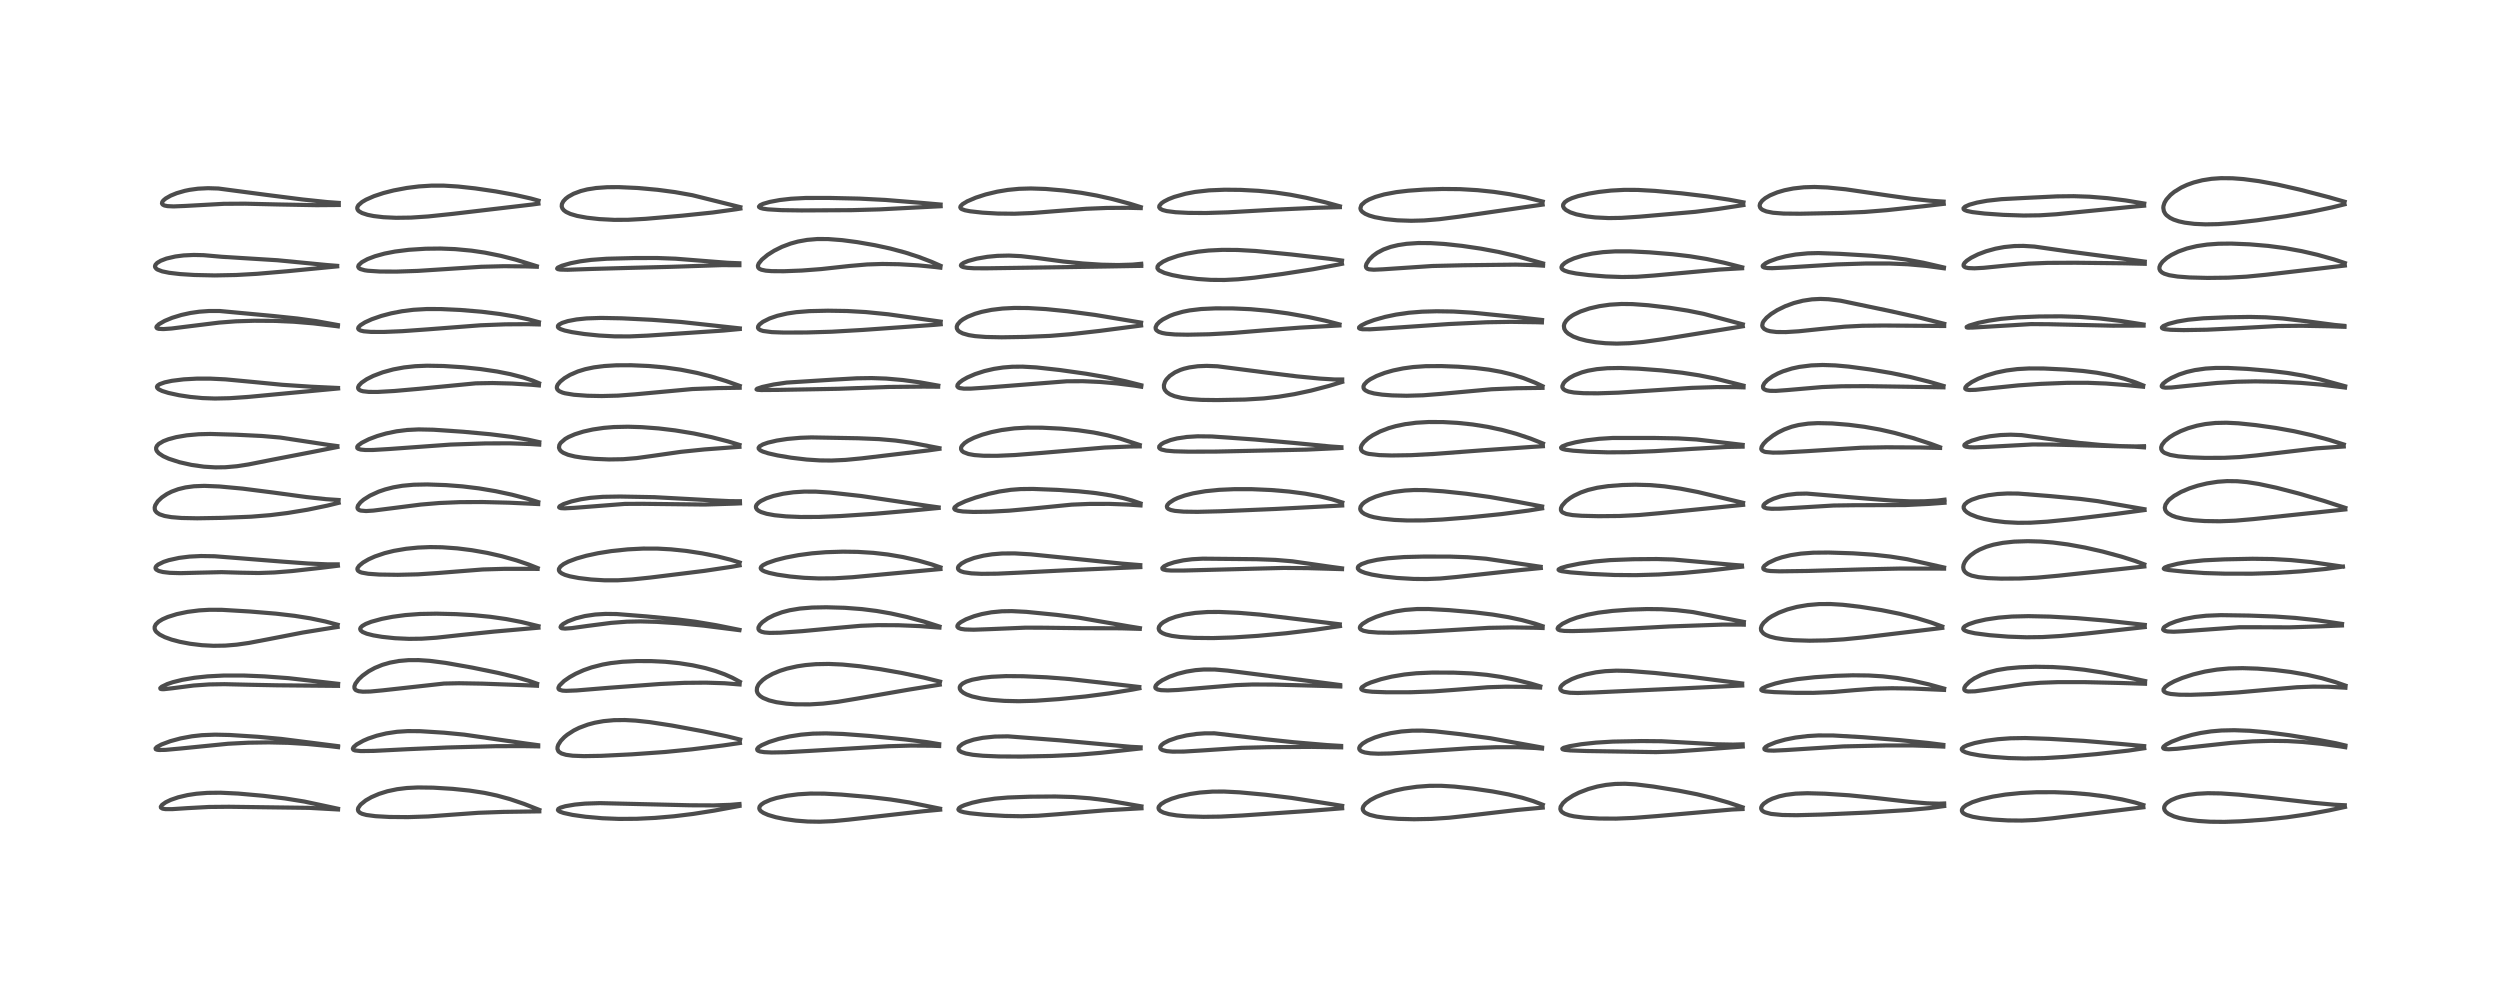 <?xml version="1.0" encoding="utf-8" standalone="no"?>
<!DOCTYPE svg PUBLIC "-//W3C//DTD SVG 1.1//EN"
  "http://www.w3.org/Graphics/SVG/1.1/DTD/svg11.dtd">
<!-- Created with matplotlib (https://matplotlib.org/) -->
<svg height="288pt" version="1.1" viewBox="0 0 720 288" width="720pt" xmlns="http://www.w3.org/2000/svg" xmlns:xlink="http://www.w3.org/1999/xlink">
 <defs>
  <style type="text/css">*{stroke-linecap:butt;stroke-linejoin:round;}</style>
 </defs>
 <g id="figure_1">
  <g id="patch_1">
   <path d="M 0 288 
L 720 288 
L 720 0 
L 0 0 
z
" style="fill:#ffffff;"/>
  </g>
  <g id="axes_1">
   <g id="line2d_1">
    <path clip-path="url(#pceb27b621f)" d="M 97.345 232.918 
L 87.625 230.84 
L 82.059 229.945 
L 75.809 229.188 
L 68.589 228.545 
L 63.512 228.301 
L 59.758 228.345 
L 56.576 228.598 
L 54.034 228.98 
L 51.32 229.62 
L 49.164 230.367 
L 47.747 231.046 
L 46.669 231.806 
L 46.311 232.346 
L 46.356 232.608 
L 46.812 232.891 
L 47.68 233.031 
L 49.519 233.035 
L 54.052 232.737 
L 60.187 232.406 
L 65.958 232.35 
L 89.059 232.663 
L 97.357 233.124 
L 97.357 233.124 
" style="fill:none;stroke:#000000;stroke-linecap:square;stroke-opacity:0.7;stroke-width:1.2;"/>
   </g>
   <g id="line2d_2">
    <path clip-path="url(#pceb27b621f)" d="M 97.317 214.884 
L 92.752 214.305 
L 81.004 212.809 
L 74.265 212.193 
L 66.173 211.677 
L 61.921 211.58 
L 58.149 211.732 
L 55.282 212.05 
L 51.991 212.663 
L 49.063 213.457 
L 46.531 214.402 
L 45.171 215.144 
L 44.802 215.544 
L 44.872 215.783 
L 45.263 215.933 
L 45.836 215.997 
L 47.672 215.962 
L 52.138 215.556 
L 65.7 214.199 
L 71.496 213.897 
L 77.427 213.806 
L 82.999 213.932 
L 88.506 214.265 
L 94.737 214.861 
L 97.364 215.176 
L 97.364 215.176 
" style="fill:none;stroke:#000000;stroke-linecap:square;stroke-opacity:0.7;stroke-width:1.2;"/>
   </g>
   <g id="line2d_3">
    <path clip-path="url(#pceb27b621f)" d="M 97.378 196.94 
L 83.076 195.309 
L 76.094 194.795 
L 70.12 194.551 
L 64.549 194.55 
L 59.797 194.792 
L 56.032 195.191 
L 52.509 195.79 
L 49.787 196.467 
L 48.176 197.009 
L 46.57 197.782 
L 46.156 198.178 
L 46.214 198.378 
L 46.504 198.47 
L 47.17 198.489 
L 49.601 198.22 
L 55.756 197.428 
L 60.253 197.116 
L 64.623 197.041 
L 71.475 197.202 
L 79.8 197.368 
L 97.355 197.532 
L 97.355 197.532 
" style="fill:none;stroke:#000000;stroke-linecap:square;stroke-opacity:0.7;stroke-width:1.2;"/>
   </g>
   <g id="line2d_4">
    <path clip-path="url(#pceb27b621f)" d="M 97.25 179.927 
L 93.676 178.983 
L 89.361 178.081 
L 84.858 177.362 
L 79.467 176.732 
L 71.98 176.114 
L 63.911 175.632 
L 60.275 175.621 
L 57.349 175.794 
L 54.01 176.22 
L 50.91 176.873 
L 48.303 177.691 
L 46.817 178.345 
L 45.689 179.033 
L 44.866 179.828 
L 44.535 180.54 
L 44.548 181.132 
L 44.788 181.665 
L 45.049 181.996 
L 45.978 182.744 
L 47.432 183.493 
L 49.434 184.217 
L 51.787 184.84 
L 54.764 185.406 
L 58.151 185.814 
L 61.5 185.989 
L 64.865 185.934 
L 68.144 185.664 
L 71.682 185.164 
L 77.31 184.094 
L 87.176 182.175 
L 95.239 180.87 
L 97.237 180.566 
L 97.237 180.566 
" style="fill:none;stroke:#000000;stroke-linecap:square;stroke-opacity:0.7;stroke-width:1.2;"/>
   </g>
   <g id="line2d_5">
    <path clip-path="url(#pceb27b621f)" d="M 97.269 162.536 
L 94.194 162.526 
L 88.821 162.293 
L 81.541 161.761 
L 61.83 160.201 
L 57.888 160.136 
L 54.585 160.298 
L 51.574 160.673 
L 48.623 161.324 
L 47.113 161.823 
L 45.554 162.59 
L 45.007 163.052 
L 44.782 163.465 
L 44.81 163.77 
L 45.013 164.046 
L 45.734 164.439 
L 46.939 164.746 
L 48.928 164.977 
L 52.007 165.068 
L 56.962 164.939 
L 63.838 164.776 
L 69.297 164.935 
L 74.481 165.028 
L 79.038 164.869 
L 84.138 164.461 
L 92.398 163.537 
L 97.316 162.93 
L 97.316 162.93 
" style="fill:none;stroke:#000000;stroke-linecap:square;stroke-opacity:0.7;stroke-width:1.2;"/>
   </g>
   <g id="line2d_6">
    <path clip-path="url(#pceb27b621f)" d="M 97.517 143.998 
L 93.913 143.76 
L 88.237 143.149 
L 78.631 141.845 
L 69.876 140.724 
L 63.196 140.105 
L 58.833 139.929 
L 55.864 140.045 
L 53.419 140.374 
L 51.343 140.881 
L 49.433 141.59 
L 48.063 142.283 
L 46.582 143.285 
L 45.443 144.372 
L 44.72 145.508 
L 44.548 146.155 
L 44.587 146.741 
L 44.724 147.089 
L 45.122 147.583 
L 45.949 148.112 
L 47.411 148.6 
L 49.362 148.939 
L 52.288 149.177 
L 56.788 149.269 
L 64.057 149.145 
L 72.331 148.806 
L 77.847 148.358 
L 82.804 147.743 
L 88.589 146.792 
L 94.231 145.627 
L 97.525 144.82 
L 97.525 144.82 
" style="fill:none;stroke:#000000;stroke-linecap:square;stroke-opacity:0.7;stroke-width:1.2;"/>
   </g>
   <g id="line2d_7">
    <path clip-path="url(#pceb27b621f)" d="M 97.142 128.471 
L 94.538 128.12 
L 80.708 126.015 
L 75.501 125.566 
L 67.913 125.194 
L 60.59 124.98 
L 57.266 125.059 
L 53.805 125.368 
L 50.775 125.888 
L 48.534 126.488 
L 47.046 127.063 
L 45.75 127.83 
L 45.203 128.396 
L 44.966 128.927 
L 44.977 129.451 
L 45.179 129.913 
L 45.75 130.552 
L 47.013 131.388 
L 48.616 132.118 
L 51.709 133.121 
L 55.161 133.896 
L 58.735 134.402 
L 62.029 134.604 
L 64.881 134.566 
L 68.213 134.274 
L 71.53 133.765 
L 78.441 132.393 
L 89.771 130.202 
L 97.181 128.736 
L 97.181 128.736 
" style="fill:none;stroke:#000000;stroke-linecap:square;stroke-opacity:0.7;stroke-width:1.2;"/>
   </g>
   <g id="line2d_8">
    <path clip-path="url(#pceb27b621f)" d="M 97.351 111.737 
L 89.724 111.377 
L 81.275 110.819 
L 73.356 110.049 
L 64.933 109.255 
L 60.604 109.047 
L 56.744 109.044 
L 52.898 109.253 
L 49.532 109.671 
L 47.439 110.12 
L 45.978 110.645 
L 45.363 111.072 
L 45.196 111.413 
L 45.293 111.74 
L 45.711 112.119 
L 46.678 112.591 
L 48.499 113.162 
L 51.611 113.835 
L 54.86 114.323 
L 58.309 114.647 
L 61.915 114.775 
L 66.14 114.68 
L 71.798 114.287 
L 83.717 113.16 
L 97.374 111.885 
L 97.374 111.885 
" style="fill:none;stroke:#000000;stroke-linecap:square;stroke-opacity:0.7;stroke-width:1.2;"/>
   </g>
   <g id="line2d_9">
    <path clip-path="url(#pceb27b621f)" d="M 97.29 93.609 
L 91.064 92.487 
L 85.651 91.734 
L 78.711 91.007 
L 63.256 89.568 
L 60.193 89.569 
L 57.419 89.768 
L 54.841 90.138 
L 52.249 90.706 
L 49.579 91.526 
L 47.451 92.406 
L 45.791 93.355 
L 45.122 94.002 
L 45.041 94.272 
L 45.226 94.542 
L 45.684 94.7 
L 47.085 94.775 
L 49.39 94.61 
L 54.424 93.98 
L 63.126 92.905 
L 67.948 92.539 
L 73.266 92.374 
L 79.294 92.418 
L 84.642 92.656 
L 90.268 93.128 
L 96.772 93.912 
L 97.308 93.985 
L 97.308 93.985 
" style="fill:none;stroke:#000000;stroke-linecap:square;stroke-opacity:0.7;stroke-width:1.2;"/>
   </g>
   <g id="line2d_10">
    <path clip-path="url(#pceb27b621f)" d="M 97.103 76.565 
L 94.157 76.331 
L 79.896 74.95 
L 63.911 73.958 
L 58.635 73.49 
L 55.818 73.424 
L 52.87 73.564 
L 50.486 73.871 
L 47.942 74.463 
L 46.26 75.108 
L 45.26 75.722 
L 44.777 76.246 
L 44.636 76.67 
L 44.681 76.955 
L 45.032 77.409 
L 45.394 77.65 
L 46.712 78.152 
L 48.733 78.567 
L 51.846 78.931 
L 55.958 79.193 
L 61.849 79.322 
L 68.021 79.199 
L 74.045 78.858 
L 82.794 78.11 
L 97.112 76.716 
L 97.112 76.716 
" style="fill:none;stroke:#000000;stroke-linecap:square;stroke-opacity:0.7;stroke-width:1.2;"/>
   </g>
   <g id="line2d_11">
    <path clip-path="url(#pceb27b621f)" d="M 97.553 58.435 
L 94.243 58.198 
L 87.073 57.442 
L 76.916 56.15 
L 62.894 54.292 
L 59.907 54.199 
L 57.037 54.343 
L 54.604 54.675 
L 53.244 54.956 
L 50.881 55.638 
L 49.147 56.346 
L 47.729 57.155 
L 47.054 57.719 
L 46.723 58.172 
L 46.649 58.595 
L 46.847 58.92 
L 47.353 59.185 
L 48.241 59.366 
L 49.999 59.446 
L 53.294 59.313 
L 64.465 58.698 
L 70.546 58.66 
L 80.283 58.89 
L 91.163 59.091 
L 97.566 59.037 
L 97.566 59.037 
" style="fill:none;stroke:#000000;stroke-linecap:square;stroke-opacity:0.7;stroke-width:1.2;"/>
   </g>
   <g id="line2d_12">
    <path clip-path="url(#pceb27b621f)" d="M 155.32 233.248 
L 150.94 231.526 
L 146.919 230.163 
L 143.087 229.107 
L 139.548 228.353 
L 135.266 227.694 
L 130.345 227.189 
L 124.778 226.847 
L 120.387 226.786 
L 117.151 226.947 
L 114.388 227.287 
L 111.587 227.878 
L 109.107 228.658 
L 106.951 229.593 
L 105.325 230.526 
L 103.824 231.741 
L 103.173 232.683 
L 103.075 233.15 
L 103.189 233.596 
L 103.622 234.047 
L 104.293 234.382 
L 105.523 234.715 
L 108.152 235.061 
L 112.125 235.282 
L 117.481 235.331 
L 123.313 235.138 
L 129.88 234.655 
L 137.821 234.082 
L 145.039 233.826 
L 155.323 233.672 
L 155.323 233.672 
" style="fill:none;stroke:#000000;stroke-linecap:square;stroke-opacity:0.7;stroke-width:1.2;"/>
   </g>
   <g id="line2d_13">
    <path clip-path="url(#pceb27b621f)" d="M 154.952 214.607 
L 151.53 214.144 
L 133.701 211.575 
L 127.892 211.016 
L 121.003 210.581 
L 117.465 210.554 
L 114.374 210.753 
L 111.269 211.215 
L 108.502 211.881 
L 106.074 212.702 
L 104.594 213.343 
L 102.704 214.412 
L 101.833 215.168 
L 101.624 215.602 
L 101.736 215.888 
L 101.823 215.959 
L 102.237 216.131 
L 103.919 216.311 
L 107.714 216.255 
L 117.359 215.768 
L 128.832 215.275 
L 142.971 214.896 
L 151.049 214.884 
L 155.009 214.953 
L 155.009 214.953 
" style="fill:none;stroke:#000000;stroke-linecap:square;stroke-opacity:0.7;stroke-width:1.2;"/>
   </g>
   <g id="line2d_14">
    <path clip-path="url(#pceb27b621f)" d="M 154.678 196.91 
L 152.31 196.078 
L 148.758 195.065 
L 143.412 193.789 
L 135.976 192.265 
L 128.312 190.911 
L 123.698 190.317 
L 120.588 190.111 
L 117.658 190.12 
L 114.909 190.359 
L 112.302 190.84 
L 110.121 191.474 
L 107.968 192.356 
L 106.202 193.317 
L 104.428 194.583 
L 103.287 195.654 
L 102.358 196.899 
L 102.065 197.679 
L 102.09 198.236 
L 102.36 198.648 
L 102.54 198.783 
L 103.285 199.067 
L 104.523 199.208 
L 106.659 199.158 
L 110.173 198.825 
L 127.893 196.863 
L 132.217 196.77 
L 138.996 196.891 
L 151.827 197.364 
L 154.662 197.495 
L 154.662 197.495 
" style="fill:none;stroke:#000000;stroke-linecap:square;stroke-opacity:0.7;stroke-width:1.2;"/>
   </g>
   <g id="line2d_15">
    <path clip-path="url(#pceb27b621f)" d="M 155.086 180.335 
L 150.106 179.123 
L 145.805 178.296 
L 141.238 177.641 
L 136.343 177.164 
L 131.347 176.873 
L 125.747 176.736 
L 120.956 176.824 
L 116.748 177.14 
L 113.045 177.637 
L 109.963 178.236 
L 106.923 179.07 
L 105.35 179.688 
L 104.334 180.274 
L 103.854 180.76 
L 103.729 181.128 
L 103.865 181.541 
L 104.428 182.007 
L 105.62 182.506 
L 107.517 182.987 
L 110.009 183.408 
L 113.726 183.804 
L 117.8 183.992 
L 121.473 183.944 
L 125.637 183.664 
L 132.855 182.873 
L 142.224 181.907 
L 155.079 180.776 
L 155.079 180.776 
" style="fill:none;stroke:#000000;stroke-linecap:square;stroke-opacity:0.7;stroke-width:1.2;"/>
   </g>
   <g id="line2d_16">
    <path clip-path="url(#pceb27b621f)" d="M 154.857 163.619 
L 152.2 162.561 
L 148.746 161.385 
L 144.513 160.186 
L 140.325 159.233 
L 135.875 158.453 
L 131.717 157.931 
L 127.328 157.613 
L 123.885 157.558 
L 120.373 157.702 
L 116.952 158.049 
L 113.442 158.645 
L 110.786 159.303 
L 107.957 160.268 
L 106.161 161.078 
L 104.583 161.992 
L 103.467 162.895 
L 102.964 163.635 
L 102.917 163.946 
L 103.089 164.349 
L 103.683 164.739 
L 104.209 164.919 
L 106.058 165.246 
L 109.218 165.469 
L 114.556 165.551 
L 120.385 165.411 
L 125.872 165.047 
L 139.032 164.004 
L 145.309 163.822 
L 153.259 163.821 
L 154.832 163.85 
L 154.832 163.85 
" style="fill:none;stroke:#000000;stroke-linecap:square;stroke-opacity:0.7;stroke-width:1.2;"/>
   </g>
   <g id="line2d_17">
    <path clip-path="url(#pceb27b621f)" d="M 155.01 144.601 
L 152.152 143.704 
L 147.468 142.475 
L 142.742 141.462 
L 137.953 140.655 
L 133.21 140.079 
L 128.432 139.709 
L 123.03 139.52 
L 119.116 139.602 
L 115.889 139.901 
L 113.278 140.352 
L 110.965 140.944 
L 109.046 141.599 
L 106.564 142.735 
L 104.734 143.89 
L 103.808 144.683 
L 103.105 145.593 
L 102.938 146.191 
L 103.052 146.574 
L 103.39 146.867 
L 103.875 147.046 
L 105.43 147.179 
L 107.494 147.053 
L 112.574 146.413 
L 121.163 145.317 
L 126.53 144.865 
L 132.422 144.618 
L 138.98 144.585 
L 146.601 144.777 
L 155.003 145.168 
L 155.003 145.168 
" style="fill:none;stroke:#000000;stroke-linecap:square;stroke-opacity:0.7;stroke-width:1.2;"/>
   </g>
   <g id="line2d_18">
    <path clip-path="url(#pceb27b621f)" d="M 155.301 127.337 
L 151.986 126.601 
L 147.343 125.824 
L 141.246 125.066 
L 133.435 124.347 
L 124.83 123.76 
L 120.592 123.67 
L 117.223 123.834 
L 114.232 124.21 
L 111.194 124.841 
L 108.66 125.576 
L 106.259 126.481 
L 104.177 127.528 
L 103.157 128.293 
L 102.89 128.674 
L 102.903 129.03 
L 103.158 129.254 
L 103.903 129.479 
L 105.255 129.603 
L 107.463 129.593 
L 112.212 129.308 
L 129.761 128.04 
L 139.78 127.702 
L 146.719 127.675 
L 152.758 127.88 
L 155.301 128.047 
L 155.301 128.047 
" style="fill:none;stroke:#000000;stroke-linecap:square;stroke-opacity:0.7;stroke-width:1.2;"/>
   </g>
   <g id="line2d_19">
    <path clip-path="url(#pceb27b621f)" d="M 155.233 110.37 
L 153.398 109.607 
L 150.713 108.72 
L 147.004 107.76 
L 143.189 107.001 
L 138.397 106.29 
L 133.5 105.78 
L 127.805 105.412 
L 122.995 105.325 
L 119.595 105.465 
L 116.363 105.815 
L 113.273 106.389 
L 110.22 107.227 
L 107.503 108.259 
L 105.63 109.2 
L 104.128 110.221 
L 103.38 110.998 
L 103.134 111.534 
L 103.165 111.914 
L 103.402 112.229 
L 103.895 112.502 
L 104.547 112.685 
L 106.23 112.87 
L 108.828 112.875 
L 113.603 112.604 
L 120.728 111.973 
L 137.015 110.401 
L 141.851 110.314 
L 147.457 110.459 
L 153.193 110.82 
L 155.208 111.007 
L 155.208 111.007 
" style="fill:none;stroke:#000000;stroke-linecap:square;stroke-opacity:0.7;stroke-width:1.2;"/>
   </g>
   <g id="line2d_20">
    <path clip-path="url(#pceb27b621f)" d="M 155.197 92.785 
L 152.127 91.962 
L 148.403 91.17 
L 143.946 90.43 
L 138.703 89.78 
L 132.66 89.271 
L 126.981 89.009 
L 122.882 89.001 
L 119.051 89.222 
L 115.802 89.63 
L 112.672 90.234 
L 109.844 90.98 
L 107.085 91.936 
L 105.104 92.839 
L 103.801 93.66 
L 103.25 94.24 
L 103.148 94.598 
L 103.285 94.886 
L 103.855 95.203 
L 104.774 95.413 
L 106.849 95.588 
L 110.536 95.599 
L 115.834 95.38 
L 123.27 94.846 
L 138.352 93.684 
L 145.582 93.407 
L 152.164 93.364 
L 155.182 93.439 
L 155.182 93.439 
" style="fill:none;stroke:#000000;stroke-linecap:square;stroke-opacity:0.7;stroke-width:1.2;"/>
   </g>
   <g id="line2d_21">
    <path clip-path="url(#pceb27b621f)" d="M 154.596 76.666 
L 148.481 74.77 
L 144.241 73.683 
L 139.633 72.755 
L 135.798 72.189 
L 131.087 71.747 
L 126.867 71.585 
L 122.584 71.636 
L 117.749 71.943 
L 113.752 72.445 
L 110.751 73.032 
L 108.014 73.791 
L 105.837 74.625 
L 104.2 75.517 
L 103.295 76.363 
L 103.158 76.813 
L 103.352 77.204 
L 103.775 77.478 
L 105.029 77.836 
L 105.946 77.972 
L 109.431 78.2 
L 114.185 78.222 
L 120.351 78.014 
L 128.043 77.518 
L 138.568 76.833 
L 145.211 76.661 
L 151.753 76.731 
L 154.611 76.824 
L 154.611 76.824 
" style="fill:none;stroke:#000000;stroke-linecap:square;stroke-opacity:0.7;stroke-width:1.2;"/>
   </g>
   <g id="line2d_22">
    <path clip-path="url(#pceb27b621f)" d="M 155.103 57.792 
L 152.795 57.145 
L 148.311 56.136 
L 142.769 55.124 
L 136.853 54.255 
L 131.907 53.715 
L 127.859 53.465 
L 124.33 53.458 
L 120.648 53.691 
L 117.174 54.127 
L 113.375 54.843 
L 110.451 55.589 
L 107.724 56.491 
L 105.436 57.494 
L 104.269 58.18 
L 103.218 59.103 
L 102.913 59.676 
L 102.887 60.056 
L 103.063 60.492 
L 103.391 60.837 
L 104.261 61.345 
L 105.854 61.868 
L 107.624 62.225 
L 110.424 62.556 
L 114.061 62.727 
L 118.363 62.667 
L 123.292 62.338 
L 130.36 61.597 
L 153.228 58.906 
L 155.067 58.654 
L 155.067 58.654 
" style="fill:none;stroke:#000000;stroke-linecap:square;stroke-opacity:0.7;stroke-width:1.2;"/>
   </g>
   <g id="line2d_23">
    <path clip-path="url(#pceb27b621f)" d="M 212.975 231.566 
L 210.364 231.793 
L 205.625 231.955 
L 198.821 231.92 
L 178.928 231.45 
L 172.783 231.299 
L 168.501 231.44 
L 165.572 231.716 
L 162.82 232.186 
L 161.396 232.615 
L 160.812 232.957 
L 160.68 233.263 
L 160.804 233.474 
L 161.279 233.772 
L 162.309 234.132 
L 164.884 234.691 
L 168.639 235.224 
L 173.446 235.652 
L 178.311 235.847 
L 183.383 235.811 
L 188.455 235.566 
L 194.093 235.09 
L 199.67 234.404 
L 205.698 233.454 
L 212.96 232.111 
L 212.96 232.111 
" style="fill:none;stroke:#000000;stroke-linecap:square;stroke-opacity:0.7;stroke-width:1.2;"/>
   </g>
   <g id="line2d_24">
    <path clip-path="url(#pceb27b621f)" d="M 213.165 212.994 
L 209.357 212.058 
L 202.578 210.633 
L 193.516 208.953 
L 187.107 207.969 
L 183.013 207.531 
L 179.955 207.37 
L 176.812 207.409 
L 173.822 207.687 
L 171.293 208.145 
L 169.294 208.68 
L 166.812 209.608 
L 165.283 210.367 
L 163.376 211.597 
L 162.519 212.302 
L 161.509 213.357 
L 160.78 214.5 
L 160.573 215.135 
L 160.554 215.701 
L 160.801 216.312 
L 160.962 216.501 
L 161.71 216.994 
L 163.019 217.39 
L 164.939 217.645 
L 168.178 217.766 
L 173.163 217.681 
L 181.986 217.249 
L 191.567 216.569 
L 199.233 215.811 
L 208.275 214.684 
L 213.098 213.989 
L 213.098 213.989 
" style="fill:none;stroke:#000000;stroke-linecap:square;stroke-opacity:0.7;stroke-width:1.2;"/>
   </g>
   <g id="line2d_25">
    <path clip-path="url(#pceb27b621f)" d="M 213.079 196.36 
L 210.925 195.194 
L 208.679 194.196 
L 206.005 193.232 
L 203.138 192.408 
L 199.483 191.605 
L 195.581 190.994 
L 191.572 190.592 
L 187.536 190.395 
L 183.326 190.39 
L 179.28 190.589 
L 175.943 190.964 
L 173.55 191.391 
L 170.411 192.199 
L 168.134 192.995 
L 165.823 194.028 
L 164.075 195.002 
L 162.456 196.125 
L 161.122 197.433 
L 160.815 198.085 
L 160.85 198.378 
L 161.078 198.63 
L 161.98 198.897 
L 163.036 198.963 
L 166.098 198.844 
L 175.35 198.082 
L 190.123 196.987 
L 197.085 196.66 
L 203.275 196.603 
L 208.701 196.776 
L 213.005 197.121 
L 213.005 197.121 
" style="fill:none;stroke:#000000;stroke-linecap:square;stroke-opacity:0.7;stroke-width:1.2;"/>
   </g>
   <g id="line2d_26">
    <path clip-path="url(#pceb27b621f)" d="M 212.979 181.406 
L 206.199 180.051 
L 200.145 179.04 
L 194.6 178.334 
L 186.3 177.534 
L 177.611 176.845 
L 174.406 176.804 
L 171.426 176.982 
L 168.46 177.418 
L 165.811 178.084 
L 163.548 178.946 
L 162.19 179.705 
L 161.588 180.236 
L 161.433 180.622 
L 161.614 180.86 
L 161.827 180.945 
L 162.764 181.036 
L 164.661 180.899 
L 169.34 180.248 
L 176.03 179.385 
L 180.531 179.045 
L 184.42 178.965 
L 189.115 179.094 
L 195.778 179.519 
L 202.668 180.184 
L 211.534 181.305 
L 212.924 181.483 
L 212.924 181.483 
" style="fill:none;stroke:#000000;stroke-linecap:square;stroke-opacity:0.7;stroke-width:1.2;"/>
   </g>
   <g id="line2d_27">
    <path clip-path="url(#pceb27b621f)" d="M 213.031 162.011 
L 210.424 161.202 
L 206.612 160.242 
L 202.254 159.37 
L 197.781 158.685 
L 193.273 158.212 
L 189.375 158 
L 185.224 157.991 
L 180.794 158.218 
L 176.086 158.711 
L 172.241 159.323 
L 168.884 160.048 
L 166.056 160.849 
L 163.7 161.736 
L 162.322 162.446 
L 161.398 163.153 
L 160.964 163.847 
L 160.974 164.295 
L 161.206 164.69 
L 161.768 165.13 
L 162.703 165.559 
L 164.098 165.975 
L 166.683 166.473 
L 170.244 166.895 
L 174.055 167.124 
L 178.004 167.124 
L 182.032 166.883 
L 187.274 166.337 
L 202.845 164.413 
L 210.608 163.252 
L 213.01 162.824 
L 213.01 162.824 
" style="fill:none;stroke:#000000;stroke-linecap:square;stroke-opacity:0.7;stroke-width:1.2;"/>
   </g>
   <g id="line2d_28">
    <path clip-path="url(#pceb27b621f)" d="M 213.1 144.343 
L 210.441 144.339 
L 204.847 144.076 
L 188.489 143.187 
L 178.602 143.002 
L 173.623 143.086 
L 170.036 143.374 
L 167.266 143.792 
L 164.577 144.408 
L 162.314 145.171 
L 161.201 145.779 
L 161.023 146.087 
L 161.109 146.202 
L 161.549 146.343 
L 162.612 146.403 
L 165.487 146.252 
L 179.958 145.124 
L 185.015 145.098 
L 202.909 145.31 
L 211.734 145.036 
L 213.125 144.972 
L 213.125 144.972 
" style="fill:none;stroke:#000000;stroke-linecap:square;stroke-opacity:0.7;stroke-width:1.2;"/>
   </g>
   <g id="line2d_29">
    <path clip-path="url(#pceb27b621f)" d="M 212.971 128.129 
L 209.73 127.137 
L 204.913 125.902 
L 199.823 124.837 
L 194.433 123.954 
L 189.688 123.385 
L 184.83 123.018 
L 180.848 122.897 
L 176.763 122.99 
L 173.861 123.23 
L 170.714 123.694 
L 167.975 124.307 
L 165.551 125.073 
L 163.742 125.861 
L 162.758 126.429 
L 161.468 127.546 
L 161.086 128.186 
L 160.982 128.919 
L 161.208 129.523 
L 161.62 129.986 
L 162.224 130.402 
L 163.591 130.977 
L 165.577 131.47 
L 167.856 131.826 
L 171.28 132.149 
L 175.389 132.319 
L 179.47 132.253 
L 183.319 131.936 
L 187.547 131.35 
L 196.122 130.127 
L 202.846 129.438 
L 211.922 128.763 
L 212.961 128.691 
L 212.961 128.691 
" style="fill:none;stroke:#000000;stroke-linecap:square;stroke-opacity:0.7;stroke-width:1.2;"/>
   </g>
   <g id="line2d_30">
    <path clip-path="url(#pceb27b621f)" d="M 213.035 111.132 
L 209.123 109.746 
L 204.805 108.43 
L 200.689 107.39 
L 196.056 106.475 
L 191.443 105.824 
L 186.813 105.407 
L 181.824 105.189 
L 177.47 105.206 
L 173.946 105.422 
L 171.032 105.801 
L 168.567 106.322 
L 166.414 106.985 
L 164.155 107.967 
L 162.537 108.933 
L 161.347 109.898 
L 160.629 110.771 
L 160.403 111.283 
L 160.364 111.716 
L 160.538 112.181 
L 161.051 112.646 
L 161.992 113.064 
L 162.73 113.271 
L 165.308 113.692 
L 169.164 113.976 
L 173.284 114.059 
L 177.963 113.94 
L 182.808 113.577 
L 199.386 112.045 
L 206.628 111.773 
L 213.029 111.672 
L 213.029 111.672 
" style="fill:none;stroke:#000000;stroke-linecap:square;stroke-opacity:0.7;stroke-width:1.2;"/>
   </g>
   <g id="line2d_31">
    <path clip-path="url(#pceb27b621f)" d="M 213.067 94.572 
L 196.101 92.723 
L 187.804 92.107 
L 179.093 91.676 
L 173.084 91.559 
L 168.934 91.701 
L 166.037 91.999 
L 163.563 92.468 
L 161.901 92.995 
L 161.011 93.48 
L 160.696 93.835 
L 160.68 94.191 
L 160.859 94.432 
L 161.432 94.784 
L 162.63 95.193 
L 164.722 95.654 
L 168.28 96.194 
L 172.552 96.631 
L 176.971 96.87 
L 181.368 96.885 
L 186.471 96.662 
L 208.355 95.2 
L 213.056 94.757 
L 213.056 94.757 
" style="fill:none;stroke:#000000;stroke-linecap:square;stroke-opacity:0.7;stroke-width:1.2;"/>
   </g>
   <g id="line2d_32">
    <path clip-path="url(#pceb27b621f)" d="M 212.936 75.818 
L 209.641 75.688 
L 203.208 75.188 
L 194.576 74.504 
L 189.238 74.305 
L 182.838 74.314 
L 174.73 74.521 
L 170.246 74.846 
L 167.149 75.256 
L 164.351 75.808 
L 161.813 76.536 
L 160.636 77.087 
L 160.459 77.354 
L 160.657 77.514 
L 161.336 77.641 
L 163.47 77.692 
L 170.451 77.454 
L 180.997 77.159 
L 193.251 76.844 
L 207.769 76.361 
L 212.95 76.37 
L 212.95 76.37 
" style="fill:none;stroke:#000000;stroke-linecap:square;stroke-opacity:0.7;stroke-width:1.2;"/>
   </g>
   <g id="line2d_33">
    <path clip-path="url(#pceb27b621f)" d="M 213.211 59.66 
L 199.407 56.22 
L 194.372 55.325 
L 189.369 54.663 
L 183.593 54.14 
L 178.212 53.892 
L 174.886 53.914 
L 171.643 54.148 
L 169.148 54.542 
L 167.3 55.007 
L 165.198 55.796 
L 163.68 56.642 
L 162.919 57.229 
L 162.224 57.986 
L 161.828 58.77 
L 161.77 59.449 
L 161.958 60.015 
L 162.382 60.551 
L 163.027 61.032 
L 164.261 61.611 
L 166.219 62.184 
L 169.036 62.701 
L 172.577 63.097 
L 176.897 63.319 
L 180.888 63.299 
L 185.918 63.023 
L 196.362 62.122 
L 205.271 61.199 
L 212.066 60.261 
L 213.224 60.068 
L 213.224 60.068 
" style="fill:none;stroke:#000000;stroke-linecap:square;stroke-opacity:0.7;stroke-width:1.2;"/>
   </g>
   <g id="line2d_34">
    <path clip-path="url(#pceb27b621f)" d="M 270.727 232.896 
L 261.882 231.101 
L 256.501 230.258 
L 250.57 229.562 
L 242.318 228.84 
L 237.402 228.566 
L 233.373 228.548 
L 229.873 228.757 
L 226.66 229.174 
L 223.646 229.817 
L 221.856 230.366 
L 220.08 231.146 
L 219.24 231.719 
L 218.779 232.267 
L 218.658 232.798 
L 218.798 233.217 
L 219.14 233.617 
L 219.85 234.104 
L 221.207 234.701 
L 223.431 235.357 
L 225.985 235.884 
L 229.202 236.334 
L 232.61 236.596 
L 235.987 236.655 
L 239.963 236.487 
L 244.339 236.069 
L 265.867 233.641 
L 270.771 233.183 
L 270.771 233.183 
" style="fill:none;stroke:#000000;stroke-linecap:square;stroke-opacity:0.7;stroke-width:1.2;"/>
   </g>
   <g id="line2d_35">
    <path clip-path="url(#pceb27b621f)" d="M 270.481 214.314 
L 266.987 213.736 
L 260.785 212.972 
L 250.524 211.958 
L 242.766 211.382 
L 237.891 211.213 
L 234.117 211.289 
L 230.693 211.582 
L 227.37 212.098 
L 224.261 212.814 
L 221.524 213.677 
L 219.376 214.61 
L 218.417 215.237 
L 218.057 215.734 
L 218.129 216.041 
L 218.335 216.212 
L 218.9 216.426 
L 220.076 216.616 
L 222.266 216.719 
L 226.343 216.641 
L 233.876 216.22 
L 255.812 214.917 
L 262.352 214.725 
L 268.294 214.768 
L 270.482 214.85 
L 270.482 214.85 
" style="fill:none;stroke:#000000;stroke-linecap:square;stroke-opacity:0.7;stroke-width:1.2;"/>
   </g>
   <g id="line2d_36">
    <path clip-path="url(#pceb27b621f)" d="M 270.742 196.311 
L 266.055 195.146 
L 259.914 193.855 
L 253.646 192.743 
L 247.594 191.876 
L 242.629 191.386 
L 238.673 191.212 
L 234.969 191.283 
L 232.012 191.537 
L 229.598 191.897 
L 226.643 192.563 
L 224.627 193.197 
L 222.491 194.083 
L 220.724 195.068 
L 219.681 195.832 
L 218.709 196.805 
L 218.394 197.247 
L 218.022 198.068 
L 217.961 198.942 
L 218.12 199.469 
L 218.393 199.916 
L 218.944 200.469 
L 219.744 200.991 
L 221.494 201.708 
L 223.58 202.229 
L 226.469 202.65 
L 229.119 202.84 
L 233.222 202.863 
L 237.064 202.63 
L 241.219 202.141 
L 246.954 201.183 
L 261.715 198.616 
L 270.648 197.182 
L 270.648 197.182 
" style="fill:none;stroke:#000000;stroke-linecap:square;stroke-opacity:0.7;stroke-width:1.2;"/>
   </g>
   <g id="line2d_37">
    <path clip-path="url(#pceb27b621f)" d="M 270.573 180.44 
L 266.131 179.023 
L 261.153 177.683 
L 256.51 176.659 
L 252.475 175.958 
L 248.252 175.424 
L 243.284 175.047 
L 238.007 174.893 
L 233.883 174.973 
L 230.362 175.265 
L 227.43 175.754 
L 225.222 176.326 
L 222.922 177.174 
L 221.129 178.084 
L 219.585 179.172 
L 218.837 179.944 
L 218.436 180.7 
L 218.435 181.201 
L 218.692 181.594 
L 219.353 181.955 
L 220.226 182.157 
L 221.659 182.274 
L 224.701 182.221 
L 230.991 181.778 
L 240.589 180.876 
L 247.85 180.229 
L 252.815 180.039 
L 258.741 180.067 
L 264.965 180.321 
L 270.562 180.741 
L 270.562 180.741 
" style="fill:none;stroke:#000000;stroke-linecap:square;stroke-opacity:0.7;stroke-width:1.2;"/>
   </g>
   <g id="line2d_38">
    <path clip-path="url(#pceb27b621f)" d="M 270.844 163.4 
L 268.315 162.539 
L 264.481 161.447 
L 260.075 160.439 
L 255.664 159.691 
L 251.531 159.221 
L 247.012 158.942 
L 242.753 158.879 
L 237.834 159.035 
L 233.848 159.359 
L 229.959 159.877 
L 226.322 160.572 
L 223.417 161.31 
L 220.941 162.16 
L 219.739 162.77 
L 219.215 163.226 
L 219.072 163.593 
L 219.156 163.872 
L 219.603 164.272 
L 220.283 164.598 
L 221.507 164.988 
L 223.854 165.496 
L 227.57 166.038 
L 231.601 166.411 
L 235.808 166.592 
L 240.342 166.548 
L 245.554 166.234 
L 255.307 165.324 
L 270.855 163.884 
L 270.855 163.884 
" style="fill:none;stroke:#000000;stroke-linecap:square;stroke-opacity:0.7;stroke-width:1.2;"/>
   </g>
   <g id="line2d_39">
    <path clip-path="url(#pceb27b621f)" d="M 270.329 146.123 
L 267.143 145.686 
L 248.049 142.85 
L 239.134 141.864 
L 234.961 141.594 
L 231.588 141.582 
L 228.519 141.78 
L 225.576 142.189 
L 222.81 142.818 
L 220.723 143.519 
L 219.148 144.285 
L 218.469 144.759 
L 217.879 145.404 
L 217.706 145.835 
L 217.721 146.233 
L 217.976 146.69 
L 218.461 147.094 
L 219.205 147.474 
L 220.791 147.969 
L 223.076 148.386 
L 226.397 148.717 
L 230.594 148.893 
L 235.864 148.876 
L 242.099 148.618 
L 251.98 147.965 
L 262.361 147.058 
L 270.339 146.29 
L 270.339 146.29 
" style="fill:none;stroke:#000000;stroke-linecap:square;stroke-opacity:0.7;stroke-width:1.2;"/>
   </g>
   <g id="line2d_40">
    <path clip-path="url(#pceb27b621f)" d="M 270.554 129.074 
L 262.535 127.529 
L 257.898 126.879 
L 253.145 126.464 
L 247.133 126.217 
L 233.695 125.972 
L 230.506 126.083 
L 226.716 126.418 
L 223.711 126.882 
L 221.148 127.485 
L 219.708 127.992 
L 218.773 128.536 
L 218.479 128.972 
L 218.517 129.251 
L 218.938 129.677 
L 219.663 130.042 
L 221.29 130.565 
L 223.933 131.161 
L 227.841 131.819 
L 232.296 132.347 
L 236.121 132.596 
L 239.506 132.633 
L 243.522 132.451 
L 248.211 132.001 
L 267.312 129.726 
L 270.556 129.265 
L 270.556 129.265 
" style="fill:none;stroke:#000000;stroke-linecap:square;stroke-opacity:0.7;stroke-width:1.2;"/>
   </g>
   <g id="line2d_41">
    <path clip-path="url(#pceb27b621f)" d="M 270.226 111.059 
L 265.014 110.129 
L 260.052 109.455 
L 255.216 109.03 
L 251.03 108.883 
L 246.778 108.95 
L 239.846 109.342 
L 226.572 110.182 
L 222.792 110.736 
L 219.501 111.452 
L 218.059 111.944 
L 217.877 112.146 
L 218.106 112.249 
L 219.231 112.329 
L 224.18 112.29 
L 241.575 111.968 
L 255.903 111.442 
L 266.023 111.341 
L 270.195 111.373 
L 270.195 111.373 
" style="fill:none;stroke:#000000;stroke-linecap:square;stroke-opacity:0.7;stroke-width:1.2;"/>
   </g>
   <g id="line2d_42">
    <path clip-path="url(#pceb27b621f)" d="M 270.917 92.628 
L 255.798 90.517 
L 249.348 89.874 
L 243.974 89.571 
L 238.435 89.482 
L 233.079 89.605 
L 229.335 89.902 
L 226.719 90.286 
L 223.864 90.949 
L 221.654 91.709 
L 219.702 92.686 
L 218.708 93.463 
L 218.346 93.987 
L 218.3 94.415 
L 218.49 94.745 
L 218.996 95.071 
L 219.785 95.324 
L 222.293 95.651 
L 225.752 95.775 
L 232.23 95.752 
L 239.529 95.536 
L 248.485 95.02 
L 269.219 93.55 
L 270.926 93.394 
L 270.926 93.394 
" style="fill:none;stroke:#000000;stroke-linecap:square;stroke-opacity:0.7;stroke-width:1.2;"/>
   </g>
   <g id="line2d_43">
    <path clip-path="url(#pceb27b621f)" d="M 270.85 76.535 
L 268.299 75.413 
L 264.52 73.971 
L 260.722 72.738 
L 256.416 71.582 
L 251.958 70.616 
L 246.841 69.729 
L 242.543 69.162 
L 238.44 68.848 
L 235.35 68.843 
L 232.465 69.086 
L 229.806 69.566 
L 227.7 70.146 
L 225.191 71.092 
L 222.977 72.195 
L 221.069 73.402 
L 219.427 74.758 
L 218.513 75.882 
L 218.273 76.516 
L 218.347 77.032 
L 218.663 77.385 
L 219.252 77.673 
L 220.535 77.947 
L 222.246 78.087 
L 225.717 78.117 
L 230.915 77.916 
L 236.477 77.496 
L 244.603 76.606 
L 249.726 76.163 
L 254.109 76.02 
L 258.929 76.099 
L 264.424 76.422 
L 269.395 76.906 
L 270.828 77.087 
L 270.828 77.087 
" style="fill:none;stroke:#000000;stroke-linecap:square;stroke-opacity:0.7;stroke-width:1.2;"/>
   </g>
   <g id="line2d_44">
    <path clip-path="url(#pceb27b621f)" d="M 270.891 58.906 
L 265.557 58.442 
L 255.055 57.587 
L 247.494 57.201 
L 238.72 57.002 
L 232.032 57.015 
L 227.826 57.239 
L 224.544 57.615 
L 221.696 58.149 
L 219.76 58.711 
L 218.906 59.114 
L 218.58 59.508 
L 218.621 59.64 
L 219.03 59.902 
L 219.789 60.104 
L 221.096 60.288 
L 225.034 60.52 
L 230.809 60.603 
L 245.25 60.526 
L 253.347 60.3 
L 266.282 59.63 
L 270.909 59.395 
L 270.909 59.395 
" style="fill:none;stroke:#000000;stroke-linecap:square;stroke-opacity:0.7;stroke-width:1.2;"/>
   </g>
   <g id="line2d_45">
    <path clip-path="url(#pceb27b621f)" d="M 328.729 232.23 
L 318.66 230.493 
L 313.886 229.907 
L 309.033 229.54 
L 303.873 229.39 
L 296.629 229.451 
L 290.258 229.683 
L 286.502 230.01 
L 282.792 230.565 
L 279.972 231.193 
L 277.766 231.883 
L 276.819 232.301 
L 276.212 232.71 
L 276.011 233.114 
L 276.129 233.338 
L 276.644 233.64 
L 277.57 233.91 
L 279.352 234.217 
L 283.616 234.648 
L 289.439 234.988 
L 294.197 235.075 
L 298.933 234.931 
L 304.45 234.515 
L 318.566 233.352 
L 328.75 232.786 
L 328.75 232.786 
" style="fill:none;stroke:#000000;stroke-linecap:square;stroke-opacity:0.7;stroke-width:1.2;"/>
   </g>
   <g id="line2d_46">
    <path clip-path="url(#pceb27b621f)" d="M 328.505 215.23 
L 325.72 215.087 
L 319.214 214.499 
L 305.32 213.221 
L 290.239 212.065 
L 286.494 212.136 
L 283.02 212.493 
L 280.427 213.017 
L 278.288 213.719 
L 277.132 214.298 
L 276.256 215.032 
L 276.046 215.454 
L 276.092 215.901 
L 276.33 216.213 
L 276.912 216.586 
L 278.147 217.005 
L 280.185 217.377 
L 283.105 217.659 
L 287.694 217.855 
L 293.944 217.893 
L 302.922 217.711 
L 310.336 217.368 
L 317.049 216.812 
L 328.476 215.558 
L 328.476 215.558 
" style="fill:none;stroke:#000000;stroke-linecap:square;stroke-opacity:0.7;stroke-width:1.2;"/>
   </g>
   <g id="line2d_47">
    <path clip-path="url(#pceb27b621f)" d="M 328.115 197.853 
L 321.661 197.109 
L 308.062 195.57 
L 301.513 195.066 
L 294.689 194.755 
L 289.704 194.718 
L 285.564 194.917 
L 282.825 195.219 
L 279.969 195.768 
L 278.293 196.308 
L 277.234 196.856 
L 276.592 197.457 
L 276.396 197.908 
L 276.435 198.42 
L 276.751 198.939 
L 277.449 199.516 
L 278.395 200.013 
L 279.974 200.573 
L 282.626 201.17 
L 285.336 201.548 
L 289.238 201.852 
L 293.422 201.951 
L 298.291 201.813 
L 305.011 201.337 
L 312.67 200.576 
L 319.432 199.699 
L 326.096 198.615 
L 328.147 198.223 
L 328.147 198.223 
" style="fill:none;stroke:#000000;stroke-linecap:square;stroke-opacity:0.7;stroke-width:1.2;"/>
   </g>
   <g id="line2d_48">
    <path clip-path="url(#pceb27b621f)" d="M 328.296 180.906 
L 325.215 180.407 
L 310.607 177.875 
L 304.333 177.084 
L 295.584 176.216 
L 291.396 176.001 
L 288.54 176.05 
L 285.516 176.341 
L 282.793 176.846 
L 280.566 177.457 
L 278.212 178.355 
L 276.683 179.192 
L 276.031 179.73 
L 275.728 180.212 
L 275.727 180.488 
L 276.002 180.822 
L 276.739 181.111 
L 277.909 181.286 
L 280.423 181.358 
L 285.24 181.186 
L 295.357 180.766 
L 300.646 180.783 
L 311.416 180.917 
L 322.82 180.948 
L 328.248 181.11 
L 328.248 181.11 
" style="fill:none;stroke:#000000;stroke-linecap:square;stroke-opacity:0.7;stroke-width:1.2;"/>
   </g>
   <g id="line2d_49">
    <path clip-path="url(#pceb27b621f)" d="M 328.401 162.753 
L 323.196 162.332 
L 312.412 161.221 
L 296.88 159.651 
L 292.17 159.374 
L 288.589 159.405 
L 285.725 159.641 
L 283.269 160.022 
L 280.564 160.684 
L 278.255 161.543 
L 276.895 162.301 
L 276.086 163.05 
L 275.893 163.461 
L 275.919 163.849 
L 276.129 164.152 
L 276.697 164.511 
L 277.599 164.803 
L 279.756 165.125 
L 282.681 165.262 
L 287.199 165.217 
L 293.837 164.912 
L 307.067 164.247 
L 323.364 163.532 
L 328.421 163.321 
L 328.421 163.321 
" style="fill:none;stroke:#000000;stroke-linecap:square;stroke-opacity:0.7;stroke-width:1.2;"/>
   </g>
   <g id="line2d_50">
    <path clip-path="url(#pceb27b621f)" d="M 328.458 144.98 
L 325.969 144.128 
L 323.433 143.433 
L 319.964 142.692 
L 315.656 142.024 
L 310.659 141.497 
L 304.564 141.084 
L 297.466 140.811 
L 293.955 140.854 
L 291.109 141.069 
L 287.781 141.562 
L 284.606 142.259 
L 280.944 143.306 
L 278.055 144.337 
L 275.919 145.33 
L 274.929 146.098 
L 274.813 146.459 
L 275 146.741 
L 275.125 146.824 
L 275.936 147.101 
L 277.302 147.301 
L 280.312 147.438 
L 284.993 147.374 
L 290.673 147.07 
L 296.679 146.526 
L 308.659 145.336 
L 313.838 145.12 
L 319.542 145.118 
L 325.115 145.33 
L 328.468 145.56 
L 328.468 145.56 
" style="fill:none;stroke:#000000;stroke-linecap:square;stroke-opacity:0.7;stroke-width:1.2;"/>
   </g>
   <g id="line2d_51">
    <path clip-path="url(#pceb27b621f)" d="M 328.231 128.148 
L 322.589 126.316 
L 319.002 125.38 
L 314.971 124.561 
L 310.491 123.911 
L 305.627 123.453 
L 300.124 123.176 
L 295.833 123.16 
L 292.177 123.369 
L 288.546 123.837 
L 285.569 124.44 
L 282.901 125.181 
L 280.536 126.058 
L 278.783 126.934 
L 277.792 127.609 
L 277.012 128.427 
L 276.803 128.865 
L 276.783 129.377 
L 277.071 129.882 
L 277.507 130.219 
L 278.902 130.751 
L 280.613 131.058 
L 283.258 131.256 
L 287.135 131.274 
L 292.367 131.045 
L 299.851 130.453 
L 318.126 128.894 
L 325.413 128.599 
L 328.246 128.559 
L 328.246 128.559 
" style="fill:none;stroke:#000000;stroke-linecap:square;stroke-opacity:0.7;stroke-width:1.2;"/>
   </g>
   <g id="line2d_52">
    <path clip-path="url(#pceb27b621f)" d="M 328.681 110.952 
L 324.253 109.834 
L 318.686 108.653 
L 312.836 107.642 
L 305.225 106.566 
L 298.469 105.815 
L 294.493 105.594 
L 291.529 105.626 
L 288.896 105.835 
L 286.255 106.236 
L 283.548 106.862 
L 280.826 107.743 
L 278.58 108.719 
L 277.223 109.489 
L 276.292 110.194 
L 275.784 110.811 
L 275.705 111.252 
L 275.958 111.579 
L 276.404 111.768 
L 277.585 111.932 
L 279.577 111.927 
L 284.266 111.613 
L 307.188 109.81 
L 311.891 109.785 
L 316.772 109.998 
L 321.603 110.413 
L 326.762 111.062 
L 328.674 111.374 
L 328.674 111.374 
" style="fill:none;stroke:#000000;stroke-linecap:square;stroke-opacity:0.7;stroke-width:1.2;"/>
   </g>
   <g id="line2d_53">
    <path clip-path="url(#pceb27b621f)" d="M 328.636 92.909 
L 315.403 90.701 
L 307.398 89.64 
L 301.237 89.02 
L 296.101 88.715 
L 292.171 88.684 
L 288.738 88.859 
L 285.569 89.24 
L 282.771 89.806 
L 280.813 90.372 
L 278.682 91.222 
L 277.332 91.972 
L 276.562 92.548 
L 275.766 93.467 
L 275.541 94.082 
L 275.58 94.621 
L 275.888 95.155 
L 276.322 95.534 
L 277.263 96.02 
L 278.986 96.512 
L 280.826 96.804 
L 283.875 97.047 
L 288.48 97.141 
L 295.143 97.033 
L 302.482 96.731 
L 308.331 96.252 
L 316.743 95.297 
L 328.638 93.748 
L 328.638 93.748 
" style="fill:none;stroke:#000000;stroke-linecap:square;stroke-opacity:0.7;stroke-width:1.2;"/>
   </g>
   <g id="line2d_54">
    <path clip-path="url(#pceb27b621f)" d="M 328.677 75.975 
L 326.148 76.21 
L 321.987 76.334 
L 317.265 76.233 
L 311.864 75.885 
L 306.214 75.312 
L 298.663 74.297 
L 294.045 73.769 
L 290.558 73.604 
L 287.254 73.686 
L 284.369 73.961 
L 281.272 74.495 
L 278.863 75.146 
L 277.54 75.685 
L 276.839 76.185 
L 276.738 76.462 
L 276.909 76.705 
L 277.401 76.921 
L 278.544 77.13 
L 280.532 77.261 
L 284.282 77.272 
L 308.49 76.91 
L 318.718 76.746 
L 328.684 76.569 
L 328.684 76.569 
" style="fill:none;stroke:#000000;stroke-linecap:square;stroke-opacity:0.7;stroke-width:1.2;"/>
   </g>
   <g id="line2d_55">
    <path clip-path="url(#pceb27b621f)" d="M 328.543 59.652 
L 325.385 58.67 
L 320.361 57.324 
L 315.821 56.309 
L 311.406 55.526 
L 306.461 54.877 
L 301.176 54.421 
L 296.892 54.28 
L 293.501 54.38 
L 290.263 54.692 
L 287.202 55.199 
L 283.862 56.004 
L 281.036 56.919 
L 278.552 57.985 
L 277.203 58.803 
L 276.655 59.366 
L 276.558 59.708 
L 276.695 60.004 
L 276.961 60.208 
L 277.901 60.557 
L 279.403 60.851 
L 282.948 61.244 
L 287.361 61.503 
L 292.185 61.554 
L 297.297 61.347 
L 304.371 60.78 
L 312.744 60.133 
L 318.822 59.884 
L 325.005 59.848 
L 328.527 59.935 
L 328.527 59.935 
" style="fill:none;stroke:#000000;stroke-linecap:square;stroke-opacity:0.7;stroke-width:1.2;"/>
   </g>
   <g id="line2d_56">
    <path clip-path="url(#pceb27b621f)" d="M 386.545 232.085 
L 381.213 231.235 
L 371.937 229.794 
L 364.451 228.885 
L 356.976 228.193 
L 352.472 227.966 
L 349.151 227.986 
L 345.533 228.256 
L 342.742 228.664 
L 339.639 229.352 
L 337.429 230.038 
L 335.635 230.795 
L 334.364 231.586 
L 333.744 232.299 
L 333.64 232.693 
L 333.768 233.141 
L 334.207 233.58 
L 335.094 234.028 
L 336.686 234.478 
L 338.938 234.84 
L 341.726 235.088 
L 346.583 235.248 
L 351.491 235.181 
L 357.702 234.865 
L 376.576 233.575 
L 386.544 232.788 
L 386.544 232.788 
" style="fill:none;stroke:#000000;stroke-linecap:square;stroke-opacity:0.7;stroke-width:1.2;"/>
   </g>
   <g id="line2d_57">
    <path clip-path="url(#pceb27b621f)" d="M 386.23 214.824 
L 382.261 214.587 
L 372.517 213.755 
L 363.995 212.853 
L 349.76 211.193 
L 346.973 211.203 
L 344.609 211.373 
L 341.741 211.792 
L 339.052 212.427 
L 336.688 213.253 
L 335.205 214.017 
L 334.501 214.569 
L 334.169 215.041 
L 334.155 215.482 
L 334.381 215.777 
L 334.827 216.031 
L 335.987 216.323 
L 337.68 216.471 
L 340.926 216.452 
L 346.297 216.126 
L 357.616 215.375 
L 365.248 215.184 
L 377.811 215.101 
L 386.26 215.235 
L 386.26 215.235 
" style="fill:none;stroke:#000000;stroke-linecap:square;stroke-opacity:0.7;stroke-width:1.2;"/>
   </g>
   <g id="line2d_58">
    <path clip-path="url(#pceb27b621f)" d="M 385.937 197.284 
L 378.515 196.314 
L 353.524 193.135 
L 349.869 192.825 
L 346.709 192.813 
L 344.304 193.002 
L 341.679 193.423 
L 339.115 194.071 
L 336.797 194.898 
L 334.753 195.898 
L 333.535 196.729 
L 332.897 197.4 
L 332.715 197.862 
L 332.767 198.133 
L 332.833 198.234 
L 333.389 198.571 
L 334.351 198.764 
L 336.313 198.838 
L 339.29 198.708 
L 346.623 198.087 
L 355.965 197.31 
L 360.757 197.132 
L 366.907 197.161 
L 381.133 197.544 
L 386.01 197.704 
L 386.01 197.704 
" style="fill:none;stroke:#000000;stroke-linecap:square;stroke-opacity:0.7;stroke-width:1.2;"/>
   </g>
   <g id="line2d_59">
    <path clip-path="url(#pceb27b621f)" d="M 385.858 179.798 
L 377.424 178.764 
L 362.854 177.001 
L 356.649 176.488 
L 351.111 176.238 
L 347.712 176.263 
L 344.187 176.52 
L 341.233 176.972 
L 338.583 177.628 
L 336.638 178.337 
L 335.063 179.18 
L 334.351 179.745 
L 333.812 180.465 
L 333.69 180.99 
L 333.842 181.527 
L 334.218 181.955 
L 334.838 182.352 
L 335.785 182.728 
L 337.475 183.133 
L 339.973 183.466 
L 343.927 183.711 
L 349.34 183.768 
L 355.144 183.589 
L 362.198 183.128 
L 370.436 182.371 
L 378.452 181.406 
L 385.906 180.315 
L 385.906 180.315 
" style="fill:none;stroke:#000000;stroke-linecap:square;stroke-opacity:0.7;stroke-width:1.2;"/>
   </g>
   <g id="line2d_60">
    <path clip-path="url(#pceb27b621f)" d="M 386.502 163.684 
L 383.513 163.283 
L 372.194 161.653 
L 367.326 161.25 
L 361.882 161.05 
L 346.366 160.898 
L 343.331 161.062 
L 340.821 161.373 
L 338.196 161.936 
L 336.38 162.537 
L 335.238 163.105 
L 334.749 163.595 
L 334.798 163.854 
L 335.04 164.015 
L 335.891 164.214 
L 337.378 164.318 
L 341.053 164.309 
L 359.711 163.819 
L 369.718 163.562 
L 376.663 163.621 
L 386.505 163.908 
L 386.505 163.908 
" style="fill:none;stroke:#000000;stroke-linecap:square;stroke-opacity:0.7;stroke-width:1.2;"/>
   </g>
   <g id="line2d_61">
    <path clip-path="url(#pceb27b621f)" d="M 386.571 144.713 
L 383.525 143.77 
L 380.088 142.934 
L 375.9 142.171 
L 371.243 141.567 
L 366.168 141.131 
L 360.543 140.883 
L 355.454 140.88 
L 351.135 141.073 
L 347.168 141.468 
L 343.622 142.077 
L 341.224 142.694 
L 339.179 143.424 
L 338.115 143.924 
L 336.762 144.807 
L 336.217 145.403 
L 336.049 145.826 
L 336.156 146.276 
L 336.513 146.594 
L 337.222 146.889 
L 338.372 147.132 
L 340.879 147.355 
L 344.822 147.414 
L 351.733 147.238 
L 367.38 146.578 
L 386.554 145.58 
L 386.554 145.58 
" style="fill:none;stroke:#000000;stroke-linecap:square;stroke-opacity:0.7;stroke-width:1.2;"/>
   </g>
   <g id="line2d_62">
    <path clip-path="url(#pceb27b621f)" d="M 386.313 128.801 
L 383.193 128.59 
L 372.707 127.573 
L 361.426 126.581 
L 349.036 125.702 
L 344.907 125.654 
L 341.809 125.844 
L 338.97 126.269 
L 337.129 126.73 
L 335.204 127.477 
L 334.422 127.949 
L 333.871 128.547 
L 333.837 128.934 
L 334.026 129.194 
L 334.52 129.466 
L 335.881 129.778 
L 338.147 129.974 
L 342.334 130.083 
L 350.217 130.055 
L 376.278 129.489 
L 385.891 129.039 
L 386.335 129.011 
L 386.335 129.011 
" style="fill:none;stroke:#000000;stroke-linecap:square;stroke-opacity:0.7;stroke-width:1.2;"/>
   </g>
   <g id="line2d_63">
    <path clip-path="url(#pceb27b621f)" d="M 386.558 109.295 
L 384.25 109.282 
L 380.155 109.035 
L 373.52 108.394 
L 365.08 107.354 
L 350.626 105.49 
L 347.529 105.371 
L 344.987 105.477 
L 342.531 105.818 
L 340.971 106.198 
L 339.977 106.527 
L 338.406 107.234 
L 336.908 108.244 
L 335.936 109.259 
L 335.513 109.938 
L 335.207 110.898 
L 335.231 111.662 
L 335.475 112.292 
L 336.015 112.94 
L 336.952 113.569 
L 338.285 114.109 
L 340.302 114.603 
L 342.696 114.94 
L 346.022 115.164 
L 350.522 115.224 
L 358.569 115.07 
L 363.994 114.741 
L 368.225 114.262 
L 372.794 113.516 
L 377.539 112.506 
L 382.736 111.146 
L 386.54 109.994 
L 386.54 109.994 
" style="fill:none;stroke:#000000;stroke-linecap:square;stroke-opacity:0.7;stroke-width:1.2;"/>
   </g>
   <g id="line2d_64">
    <path clip-path="url(#pceb27b621f)" d="M 385.771 93.425 
L 381.703 92.362 
L 376.781 91.292 
L 370.846 90.25 
L 365.35 89.514 
L 360.189 89.049 
L 355.027 88.824 
L 350.096 88.809 
L 345.95 88.998 
L 342.632 89.393 
L 340.625 89.788 
L 338.203 90.478 
L 336.923 90.965 
L 334.893 92.004 
L 333.923 92.702 
L 333.161 93.497 
L 332.807 94.285 
L 332.855 94.765 
L 333.077 95.118 
L 333.724 95.562 
L 334.732 95.899 
L 335.886 96.11 
L 338.427 96.326 
L 342.04 96.397 
L 348.251 96.267 
L 354.966 95.901 
L 363.757 95.168 
L 374.381 94.358 
L 385.768 93.729 
L 385.768 93.729 
" style="fill:none;stroke:#000000;stroke-linecap:square;stroke-opacity:0.7;stroke-width:1.2;"/>
   </g>
   <g id="line2d_65">
    <path clip-path="url(#pceb27b621f)" d="M 386.505 75.043 
L 382.846 74.53 
L 371.878 73.283 
L 361.667 72.283 
L 356.39 71.989 
L 352.016 71.959 
L 348.106 72.149 
L 345.007 72.485 
L 341.667 73.077 
L 339.195 73.703 
L 336.492 74.635 
L 334.968 75.353 
L 333.769 76.192 
L 333.37 76.746 
L 333.343 77.259 
L 333.63 77.693 
L 333.887 77.904 
L 335.354 78.597 
L 337.602 79.223 
L 340.758 79.824 
L 344.879 80.345 
L 348.725 80.602 
L 352.666 80.631 
L 356.557 80.434 
L 361.203 79.978 
L 369.369 78.901 
L 378.22 77.528 
L 385.423 76.194 
L 386.493 75.975 
L 386.493 75.975 
" style="fill:none;stroke:#000000;stroke-linecap:square;stroke-opacity:0.7;stroke-width:1.2;"/>
   </g>
   <g id="line2d_66">
    <path clip-path="url(#pceb27b621f)" d="M 385.886 59.411 
L 381.667 58.256 
L 376.175 56.958 
L 371.592 56.075 
L 367.099 55.418 
L 362.456 54.959 
L 357.336 54.689 
L 352.724 54.64 
L 348.223 54.823 
L 344.205 55.273 
L 341.413 55.801 
L 338.184 56.71 
L 336.563 57.345 
L 335.224 58.034 
L 334.478 58.56 
L 333.896 59.267 
L 333.852 59.695 
L 334.139 60.108 
L 334.839 60.48 
L 336.016 60.793 
L 338.558 61.119 
L 342.244 61.31 
L 347.314 61.346 
L 353.645 61.15 
L 366.99 60.392 
L 379.05 59.846 
L 385.885 59.661 
L 385.885 59.661 
" style="fill:none;stroke:#000000;stroke-linecap:square;stroke-opacity:0.7;stroke-width:1.2;"/>
   </g>
   <g id="line2d_67">
    <path clip-path="url(#pceb27b621f)" d="M 444.323 231.775 
L 441.547 230.711 
L 438.409 229.747 
L 434.459 228.796 
L 429.84 227.933 
L 424.216 227.114 
L 418.886 226.537 
L 415.079 226.31 
L 411.654 226.32 
L 408.049 226.586 
L 404.384 227.12 
L 401.865 227.655 
L 398.909 228.504 
L 396.373 229.503 
L 394.641 230.425 
L 393.273 231.459 
L 392.637 232.268 
L 392.459 232.863 
L 392.53 233.313 
L 392.912 233.845 
L 393.33 234.154 
L 394.475 234.666 
L 396.494 235.173 
L 399.091 235.546 
L 402.745 235.827 
L 407.249 235.943 
L 412.243 235.844 
L 417.339 235.506 
L 422.914 234.901 
L 436.967 233.264 
L 444.305 232.597 
L 444.305 232.597 
" style="fill:none;stroke:#000000;stroke-linecap:square;stroke-opacity:0.7;stroke-width:1.2;"/>
   </g>
   <g id="line2d_68">
    <path clip-path="url(#pceb27b621f)" d="M 444.086 215.286 
L 429.246 212.615 
L 420.556 211.438 
L 413.212 210.616 
L 409.689 210.415 
L 406.722 210.432 
L 403.592 210.672 
L 400.565 211.142 
L 398.225 211.685 
L 395.969 212.391 
L 393.776 213.331 
L 392.445 214.145 
L 391.691 214.871 
L 391.447 215.396 
L 391.494 215.81 
L 391.789 216.174 
L 392.226 216.434 
L 393.069 216.711 
L 394.709 216.963 
L 396.969 217.066 
L 400.43 216.998 
L 406.951 216.593 
L 423.895 215.449 
L 431.006 215.189 
L 437.212 215.192 
L 442.178 215.419 
L 444.115 215.583 
L 444.115 215.583 
" style="fill:none;stroke:#000000;stroke-linecap:square;stroke-opacity:0.7;stroke-width:1.2;"/>
   </g>
   <g id="line2d_69">
    <path clip-path="url(#pceb27b621f)" d="M 443.605 197.679 
L 440.84 196.86 
L 436.44 195.771 
L 432.224 194.939 
L 428.223 194.356 
L 423.793 193.946 
L 418.706 193.722 
L 412.54 193.696 
L 407.932 193.898 
L 404.491 194.252 
L 400.853 194.861 
L 397.746 195.601 
L 394.793 196.555 
L 393.456 197.13 
L 392.235 197.917 
L 392.022 198.287 
L 392.108 198.545 
L 392.51 198.796 
L 393.413 199.027 
L 395.192 199.224 
L 399.406 199.377 
L 406.235 199.367 
L 412.625 199.135 
L 418.657 198.697 
L 428.495 197.925 
L 433.593 197.764 
L 438.82 197.809 
L 443.554 198.024 
L 443.554 198.024 
" style="fill:none;stroke:#000000;stroke-linecap:square;stroke-opacity:0.7;stroke-width:1.2;"/>
   </g>
   <g id="line2d_70">
    <path clip-path="url(#pceb27b621f)" d="M 444.25 180.336 
L 442.028 179.593 
L 438.32 178.585 
L 434.471 177.754 
L 429.911 176.995 
L 424.603 176.348 
L 417.35 175.717 
L 411.415 175.396 
L 408.053 175.406 
L 404.663 175.657 
L 401.949 176.073 
L 398.966 176.779 
L 396.31 177.657 
L 394.078 178.637 
L 392.379 179.693 
L 391.791 180.305 
L 391.63 180.709 
L 391.669 180.989 
L 391.877 181.262 
L 392.674 181.658 
L 394.192 181.968 
L 396.891 182.177 
L 400.885 182.229 
L 407.67 182.055 
L 415.277 181.632 
L 428.696 180.821 
L 435.381 180.697 
L 442.433 180.8 
L 444.277 180.861 
L 444.277 180.861 
" style="fill:none;stroke:#000000;stroke-linecap:square;stroke-opacity:0.7;stroke-width:1.2;"/>
   </g>
   <g id="line2d_71">
    <path clip-path="url(#pceb27b621f)" d="M 443.702 163.231 
L 428.004 160.913 
L 422.729 160.487 
L 417.615 160.304 
L 410.032 160.289 
L 404.321 160.433 
L 399.698 160.789 
L 396.616 161.22 
L 393.984 161.797 
L 392.113 162.47 
L 391.274 163.034 
L 391.06 163.364 
L 391.071 163.767 
L 391.388 164.162 
L 392.004 164.544 
L 393.144 164.982 
L 395.115 165.481 
L 398.294 166.013 
L 402.312 166.449 
L 407.173 166.732 
L 410.911 166.767 
L 414.792 166.609 
L 419.508 166.169 
L 437.769 164.185 
L 443.754 163.594 
L 443.754 163.594 
" style="fill:none;stroke:#000000;stroke-linecap:square;stroke-opacity:0.7;stroke-width:1.2;"/>
   </g>
   <g id="line2d_72">
    <path clip-path="url(#pceb27b621f)" d="M 444.13 145.862 
L 436.991 144.516 
L 429.052 143.13 
L 422.272 142.197 
L 415.652 141.495 
L 410.652 141.154 
L 407.328 141.125 
L 404.619 141.274 
L 401.489 141.669 
L 398.715 142.252 
L 396.212 143.019 
L 394.335 143.824 
L 393.023 144.615 
L 392.369 145.177 
L 391.856 145.902 
L 391.732 146.537 
L 391.84 146.957 
L 392.266 147.522 
L 392.986 148.022 
L 394.373 148.597 
L 395.724 148.962 
L 398.076 149.382 
L 401.579 149.736 
L 405.316 149.898 
L 410.08 149.877 
L 415.333 149.626 
L 422.992 149.018 
L 432.482 148.053 
L 440.112 147.054 
L 444.128 146.409 
L 444.128 146.409 
" style="fill:none;stroke:#000000;stroke-linecap:square;stroke-opacity:0.7;stroke-width:1.2;"/>
   </g>
   <g id="line2d_73">
    <path clip-path="url(#pceb27b621f)" d="M 444.372 127.73 
L 440.74 126.29 
L 436.68 124.933 
L 432.736 123.853 
L 428.47 122.935 
L 424.116 122.246 
L 419.687 121.784 
L 415.667 121.559 
L 411.442 121.539 
L 407.827 121.748 
L 404.736 122.148 
L 402.044 122.708 
L 399.973 123.301 
L 397.468 124.26 
L 395.334 125.363 
L 394.047 126.226 
L 392.808 127.333 
L 392.146 128.248 
L 391.919 128.946 
L 392.005 129.537 
L 392.27 129.911 
L 392.667 130.204 
L 393.432 130.525 
L 394.228 130.725 
L 397.237 131.068 
L 400.749 131.176 
L 406.369 131.089 
L 413.117 130.729 
L 426.856 129.695 
L 441.29 128.7 
L 444.356 128.513 
L 444.356 128.513 
" style="fill:none;stroke:#000000;stroke-linecap:square;stroke-opacity:0.7;stroke-width:1.2;"/>
   </g>
   <g id="line2d_74">
    <path clip-path="url(#pceb27b621f)" d="M 444.247 111.217 
L 442.121 110.213 
L 438.772 108.894 
L 435.735 107.932 
L 432.399 107.109 
L 428.788 106.458 
L 424.807 105.971 
L 419.963 105.611 
L 415.15 105.431 
L 410.573 105.46 
L 406.965 105.711 
L 404.106 106.099 
L 401.253 106.687 
L 398.802 107.385 
L 396.435 108.291 
L 394.588 109.257 
L 393.685 109.901 
L 392.911 110.728 
L 392.678 111.263 
L 392.714 111.796 
L 392.92 112.138 
L 393.272 112.448 
L 394.182 112.896 
L 395.747 113.315 
L 398.065 113.655 
L 400.911 113.875 
L 405.113 113.979 
L 409.859 113.842 
L 414.918 113.444 
L 429.579 112.107 
L 436.705 111.813 
L 444.247 111.705 
L 444.247 111.705 
" style="fill:none;stroke:#000000;stroke-linecap:square;stroke-opacity:0.7;stroke-width:1.2;"/>
   </g>
   <g id="line2d_75">
    <path clip-path="url(#pceb27b621f)" d="M 444.112 92.155 
L 436.534 91.295 
L 424.103 90.052 
L 418.618 89.722 
L 413.758 89.645 
L 409.582 89.764 
L 405.752 90.071 
L 402.092 90.595 
L 398.884 91.271 
L 395.789 92.148 
L 393.53 92.984 
L 392.015 93.746 
L 391.434 94.251 
L 391.399 94.483 
L 391.638 94.676 
L 392.399 94.824 
L 394.651 94.837 
L 399.039 94.569 
L 417.215 93.325 
L 428.172 92.81 
L 435.189 92.693 
L 442.681 92.802 
L 444.068 92.851 
L 444.068 92.851 
" style="fill:none;stroke:#000000;stroke-linecap:square;stroke-opacity:0.7;stroke-width:1.2;"/>
   </g>
   <g id="line2d_76">
    <path clip-path="url(#pceb27b621f)" d="M 444.382 75.86 
L 436.896 73.791 
L 431.67 72.582 
L 426.554 71.621 
L 421.069 70.812 
L 415.886 70.256 
L 412.041 70.017 
L 408.462 69.993 
L 405.117 70.216 
L 402.712 70.576 
L 400.546 71.095 
L 398.462 71.842 
L 396.644 72.795 
L 395.456 73.66 
L 394.342 74.764 
L 393.531 76.012 
L 393.363 76.648 
L 393.457 77.088 
L 393.788 77.393 
L 394.277 77.564 
L 395.631 77.679 
L 398.222 77.563 
L 412.523 76.607 
L 421.422 76.394 
L 436.553 76.213 
L 441.931 76.346 
L 444.405 76.506 
L 444.405 76.506 
" style="fill:none;stroke:#000000;stroke-linecap:square;stroke-opacity:0.7;stroke-width:1.2;"/>
   </g>
   <g id="line2d_77">
    <path clip-path="url(#pceb27b621f)" d="M 444.305 58.052 
L 439.374 56.823 
L 434.73 55.921 
L 430.227 55.258 
L 425.516 54.767 
L 420.521 54.474 
L 415.401 54.423 
L 410.194 54.596 
L 405.606 54.922 
L 402.164 55.33 
L 398.668 55.985 
L 396.103 56.713 
L 394.307 57.441 
L 393.186 58.07 
L 392.158 58.973 
L 392.059 59.108 
L 391.783 60.001 
L 391.938 60.511 
L 392.316 60.982 
L 393.155 61.562 
L 394.322 62.068 
L 395.957 62.548 
L 398.979 63.104 
L 402.436 63.451 
L 406.442 63.586 
L 410.111 63.491 
L 414.478 63.135 
L 420.218 62.405 
L 444.282 58.922 
L 444.282 58.922 
" style="fill:none;stroke:#000000;stroke-linecap:square;stroke-opacity:0.7;stroke-width:1.2;"/>
   </g>
   <g id="line2d_78">
    <path clip-path="url(#pceb27b621f)" d="M 501.869 232.508 
L 497.888 231.167 
L 493.332 229.852 
L 488.711 228.741 
L 483.44 227.708 
L 476.173 226.527 
L 471.048 225.891 
L 467.989 225.72 
L 465.189 225.778 
L 462.52 226.054 
L 460.043 226.518 
L 457.427 227.242 
L 454.742 228.275 
L 453.036 229.129 
L 451.158 230.354 
L 450.156 231.265 
L 449.465 232.323 
L 449.373 233.014 
L 449.544 233.49 
L 449.886 233.883 
L 450.663 234.363 
L 451.914 234.8 
L 453.317 235.107 
L 456.388 235.497 
L 460.551 235.736 
L 465.397 235.764 
L 470.501 235.558 
L 477.141 235.036 
L 498.815 233.141 
L 501.861 232.997 
L 501.861 232.997 
" style="fill:none;stroke:#000000;stroke-linecap:square;stroke-opacity:0.7;stroke-width:1.2;"/>
   </g>
   <g id="line2d_79">
    <path clip-path="url(#pceb27b621f)" d="M 501.888 214.369 
L 499.109 214.446 
L 494.094 214.348 
L 487.448 213.966 
L 478.584 213.478 
L 472.769 213.421 
L 464.497 213.58 
L 459.648 213.874 
L 455.389 214.338 
L 451.992 214.914 
L 450.353 215.364 
L 449.944 215.635 
L 450.046 215.792 
L 450.625 215.955 
L 452.277 216.123 
L 456.985 216.291 
L 476.941 216.61 
L 482.285 216.441 
L 489.105 215.959 
L 501.914 215.001 
L 501.914 215.001 
" style="fill:none;stroke:#000000;stroke-linecap:square;stroke-opacity:0.7;stroke-width:1.2;"/>
   </g>
   <g id="line2d_80">
    <path clip-path="url(#pceb27b621f)" d="M 501.731 196.829 
L 486.366 194.862 
L 476.666 193.821 
L 469.174 193.23 
L 465.552 193.147 
L 462.308 193.3 
L 459.61 193.631 
L 456.68 194.234 
L 454.289 194.949 
L 452.685 195.579 
L 450.751 196.61 
L 449.834 197.346 
L 449.475 197.809 
L 449.329 198.293 
L 449.455 198.679 
L 449.911 199.042 
L 450.48 199.255 
L 452.115 199.511 
L 454.407 199.581 
L 459.098 199.427 
L 484.85 198.236 
L 501.765 197.418 
L 501.765 197.418 
" style="fill:none;stroke:#000000;stroke-linecap:square;stroke-opacity:0.7;stroke-width:1.2;"/>
   </g>
   <g id="line2d_81">
    <path clip-path="url(#pceb27b621f)" d="M 502.222 179.116 
L 487.598 176.285 
L 482.829 175.727 
L 478.542 175.455 
L 474.36 175.406 
L 469.502 175.568 
L 464.36 175.944 
L 460.312 176.447 
L 457.113 177.057 
L 454.157 177.862 
L 452.131 178.6 
L 449.991 179.648 
L 448.784 180.583 
L 448.585 181.022 
L 448.769 181.33 
L 449.312 181.545 
L 450.506 181.701 
L 452.817 181.753 
L 458.132 181.619 
L 467.3 181.149 
L 480.717 180.423 
L 496.158 179.881 
L 501.249 179.878 
L 502.222 179.907 
L 502.222 179.907 
" style="fill:none;stroke:#000000;stroke-linecap:square;stroke-opacity:0.7;stroke-width:1.2;"/>
   </g>
   <g id="line2d_82">
    <path clip-path="url(#pceb27b621f)" d="M 501.656 162.869 
L 499.229 162.685 
L 481.862 161.135 
L 477.14 161.001 
L 470.398 161.057 
L 463.658 161.314 
L 459.151 161.715 
L 454.951 162.32 
L 451.399 163.044 
L 449.603 163.569 
L 448.887 163.981 
L 448.863 164.104 
L 449.112 164.309 
L 449.81 164.507 
L 452.262 164.84 
L 457.995 165.284 
L 464.973 165.594 
L 471.122 165.644 
L 477.717 165.457 
L 484.621 165.023 
L 492.413 164.289 
L 501.717 163.208 
L 501.717 163.208 
" style="fill:none;stroke:#000000;stroke-linecap:square;stroke-opacity:0.7;stroke-width:1.2;"/>
   </g>
   <g id="line2d_83">
    <path clip-path="url(#pceb27b621f)" d="M 501.998 144.804 
L 498.921 144.075 
L 488.959 141.697 
L 483.95 140.728 
L 479.337 140.063 
L 475.232 139.708 
L 471.036 139.595 
L 467.292 139.684 
L 463.158 140 
L 460.022 140.468 
L 457.375 141.104 
L 455.272 141.834 
L 453.337 142.75 
L 452.237 143.416 
L 450.96 144.397 
L 449.871 145.634 
L 449.555 146.342 
L 449.545 146.915 
L 449.752 147.319 
L 450.044 147.582 
L 451.085 148.027 
L 452.875 148.345 
L 455.493 148.543 
L 460.414 148.662 
L 466.432 148.604 
L 472.036 148.328 
L 478.012 147.791 
L 502.019 145.396 
L 502.019 145.396 
" style="fill:none;stroke:#000000;stroke-linecap:square;stroke-opacity:0.7;stroke-width:1.2;"/>
   </g>
   <g id="line2d_84">
    <path clip-path="url(#pceb27b621f)" d="M 501.886 128.123 
L 488.618 126.57 
L 483.292 126.264 
L 476.737 126.137 
L 464.416 126.136 
L 460.594 126.376 
L 456.849 126.822 
L 453.775 127.376 
L 451.385 127.984 
L 449.936 128.561 
L 449.585 128.911 
L 449.658 129.105 
L 450.054 129.315 
L 450.869 129.515 
L 453.052 129.799 
L 457.234 130.092 
L 463.053 130.274 
L 468.877 130.233 
L 476.579 129.931 
L 487.452 129.271 
L 497.236 128.726 
L 501.881 128.634 
L 501.881 128.634 
" style="fill:none;stroke:#000000;stroke-linecap:square;stroke-opacity:0.7;stroke-width:1.2;"/>
   </g>
   <g id="line2d_85">
    <path clip-path="url(#pceb27b621f)" d="M 502.111 111.066 
L 494.193 109.067 
L 489.343 108.095 
L 484.421 107.338 
L 478.57 106.682 
L 471.88 106.176 
L 466.635 105.98 
L 462.935 106.045 
L 459.877 106.318 
L 457.37 106.759 
L 455.594 107.234 
L 453.41 108.079 
L 452.077 108.807 
L 450.867 109.73 
L 450.339 110.32 
L 449.953 111.176 
L 449.989 111.628 
L 450.318 112.11 
L 450.832 112.442 
L 451.733 112.759 
L 453.308 113.042 
L 456.11 113.243 
L 460.143 113.279 
L 466.04 113.086 
L 474.189 112.558 
L 487.127 111.708 
L 494.346 111.479 
L 499.991 111.493 
L 502.142 111.561 
L 502.142 111.561 
" style="fill:none;stroke:#000000;stroke-linecap:square;stroke-opacity:0.7;stroke-width:1.2;"/>
   </g>
   <g id="line2d_86">
    <path clip-path="url(#pceb27b621f)" d="M 501.926 93.41 
L 490.64 90.385 
L 486.069 89.464 
L 480.747 88.626 
L 474.641 87.905 
L 470.143 87.58 
L 467.006 87.544 
L 463.63 87.747 
L 460.63 88.173 
L 457.752 88.838 
L 455.176 89.712 
L 453.341 90.584 
L 452.722 90.953 
L 451.871 91.569 
L 451.046 92.389 
L 450.549 93.218 
L 450.396 93.845 
L 450.508 94.688 
L 450.918 95.398 
L 451.614 96.062 
L 453.112 96.931 
L 454.832 97.573 
L 456.904 98.107 
L 459.594 98.568 
L 462.377 98.847 
L 465.639 98.96 
L 469.344 98.84 
L 473.311 98.472 
L 479.031 97.672 
L 498.74 94.489 
L 501.929 93.969 
L 501.929 93.969 
" style="fill:none;stroke:#000000;stroke-linecap:square;stroke-opacity:0.7;stroke-width:1.2;"/>
   </g>
   <g id="line2d_87">
    <path clip-path="url(#pceb27b621f)" d="M 501.752 76.997 
L 496.504 75.656 
L 491.484 74.585 
L 486.673 73.801 
L 481.669 73.214 
L 475.018 72.668 
L 469.478 72.393 
L 465.215 72.393 
L 461.652 72.614 
L 458.594 73.02 
L 455.942 73.585 
L 453.327 74.404 
L 451.686 75.127 
L 450.664 75.74 
L 449.904 76.448 
L 449.697 76.935 
L 449.744 77.25 
L 449.99 77.574 
L 450.579 77.935 
L 451.777 78.336 
L 453.903 78.76 
L 457.561 79.226 
L 462.5 79.62 
L 467.16 79.78 
L 471.425 79.706 
L 476.359 79.351 
L 495.186 77.63 
L 501.727 77.262 
L 501.727 77.262 
" style="fill:none;stroke:#000000;stroke-linecap:square;stroke-opacity:0.7;stroke-width:1.2;"/>
   </g>
   <g id="line2d_88">
    <path clip-path="url(#pceb27b621f)" d="M 502.111 58.278 
L 497.887 57.491 
L 491.772 56.569 
L 484.284 55.677 
L 476.64 54.977 
L 471.655 54.699 
L 467.825 54.679 
L 463.967 54.887 
L 460.464 55.279 
L 457.558 55.763 
L 454.504 56.478 
L 452.717 57.069 
L 451.483 57.642 
L 450.642 58.242 
L 450.202 58.877 
L 450.158 59.38 
L 450.422 59.943 
L 450.998 60.479 
L 452.223 61.14 
L 453.997 61.734 
L 456.793 62.306 
L 459.412 62.617 
L 463.31 62.807 
L 466.995 62.746 
L 472.181 62.403 
L 488.291 61.001 
L 494.787 60.18 
L 502.097 59.063 
L 502.097 59.063 
" style="fill:none;stroke:#000000;stroke-linecap:square;stroke-opacity:0.7;stroke-width:1.2;"/>
   </g>
   <g id="line2d_89">
    <path clip-path="url(#pceb27b621f)" d="M 559.922 231.401 
L 558.451 231.463 
L 555.04 231.36 
L 549.98 230.937 
L 539.886 229.782 
L 532.511 229.041 
L 525.592 228.586 
L 520.53 228.446 
L 517.144 228.568 
L 514.378 228.909 
L 512.441 229.338 
L 510.443 230.011 
L 509.16 230.628 
L 507.976 231.452 
L 507.443 232.053 
L 507.233 232.519 
L 507.218 232.902 
L 507.42 233.334 
L 507.773 233.652 
L 508.308 233.936 
L 510.074 234.407 
L 513.323 234.717 
L 517.403 234.778 
L 524.722 234.593 
L 538.078 234.007 
L 549.661 233.285 
L 555.672 232.73 
L 559.922 232.144 
L 559.922 232.144 
" style="fill:none;stroke:#000000;stroke-linecap:square;stroke-opacity:0.7;stroke-width:1.2;"/>
   </g>
   <g id="line2d_90">
    <path clip-path="url(#pceb27b621f)" d="M 559.674 214.526 
L 555.285 213.973 
L 546.984 213.14 
L 536.505 212.312 
L 527.942 211.816 
L 523.663 211.807 
L 520.5 211.994 
L 517.077 212.42 
L 514.164 212.998 
L 511.43 213.773 
L 509.301 214.639 
L 508.511 215.118 
L 508.132 215.553 
L 508.173 215.801 
L 508.506 215.997 
L 509.252 216.136 
L 510.864 216.185 
L 514.361 216.019 
L 530.899 214.964 
L 542.807 214.7 
L 550.646 214.683 
L 557.252 214.9 
L 559.682 215.016 
L 559.682 215.016 
" style="fill:none;stroke:#000000;stroke-linecap:square;stroke-opacity:0.7;stroke-width:1.2;"/>
   </g>
   <g id="line2d_91">
    <path clip-path="url(#pceb27b621f)" d="M 559.909 198.319 
L 555.367 197.066 
L 550.61 195.983 
L 546.408 195.262 
L 542.249 194.787 
L 538.197 194.541 
L 533.604 194.485 
L 528.59 194.642 
L 522.683 195.036 
L 517.552 195.6 
L 514.06 196.193 
L 511.31 196.839 
L 508.895 197.61 
L 507.609 198.215 
L 507.257 198.537 
L 507.248 198.724 
L 507.553 198.93 
L 508.451 199.122 
L 511.006 199.329 
L 517.045 199.532 
L 522.273 199.541 
L 527.836 199.307 
L 534.335 198.744 
L 539.943 198.331 
L 544.917 198.207 
L 550.932 198.303 
L 559.887 198.695 
L 559.887 198.695 
" style="fill:none;stroke:#000000;stroke-linecap:square;stroke-opacity:0.7;stroke-width:1.2;"/>
   </g>
   <g id="line2d_92">
    <path clip-path="url(#pceb27b621f)" d="M 559.365 180.435 
L 556.093 179.252 
L 551.914 177.977 
L 547.203 176.794 
L 541.887 175.723 
L 535.68 174.746 
L 530.703 174.174 
L 527.227 173.96 
L 523.932 173.975 
L 520.544 174.262 
L 517.489 174.791 
L 514.76 175.523 
L 512.304 176.452 
L 510.297 177.482 
L 509.253 178.172 
L 507.927 179.363 
L 507.349 180.218 
L 507.143 180.915 
L 507.194 181.487 
L 507.264 181.675 
L 507.858 182.413 
L 508.595 182.88 
L 509.683 183.321 
L 511.421 183.766 
L 513.875 184.143 
L 516.598 184.378 
L 521.148 184.522 
L 526.116 184.43 
L 530.965 184.135 
L 536.857 183.548 
L 558.063 181.003 
L 559.377 180.835 
L 559.377 180.835 
" style="fill:none;stroke:#000000;stroke-linecap:square;stroke-opacity:0.7;stroke-width:1.2;"/>
   </g>
   <g id="line2d_93">
    <path clip-path="url(#pceb27b621f)" d="M 559.896 163.444 
L 549.256 161.052 
L 544.418 160.289 
L 539.494 159.749 
L 533.692 159.358 
L 526.622 159.13 
L 522.219 159.175 
L 518.644 159.442 
L 515.719 159.89 
L 513.23 160.49 
L 511.461 161.081 
L 509.314 162.087 
L 508.167 162.932 
L 507.822 163.447 
L 507.847 163.805 
L 508.075 164.035 
L 508.892 164.318 
L 509.944 164.455 
L 512.555 164.545 
L 520.473 164.438 
L 536.109 163.995 
L 547.059 163.747 
L 557.653 163.757 
L 559.897 163.766 
L 559.897 163.766 
" style="fill:none;stroke:#000000;stroke-linecap:square;stroke-opacity:0.7;stroke-width:1.2;"/>
   </g>
   <g id="line2d_94">
    <path clip-path="url(#pceb27b621f)" d="M 560.027 143.912 
L 557.915 144.163 
L 554.039 144.377 
L 549.988 144.384 
L 545.123 144.179 
L 538.286 143.65 
L 520.34 142.15 
L 517.434 142.214 
L 514.761 142.528 
L 512.8 142.958 
L 510.782 143.626 
L 509.285 144.336 
L 508.291 145.021 
L 507.88 145.514 
L 507.847 145.913 
L 508.087 146.159 
L 508.843 146.402 
L 510.191 146.527 
L 512.64 146.507 
L 517.715 146.211 
L 528.047 145.589 
L 533.751 145.504 
L 548.643 145.456 
L 555.555 145.12 
L 560.024 144.791 
L 560.024 144.791 
" style="fill:none;stroke:#000000;stroke-linecap:square;stroke-opacity:0.7;stroke-width:1.2;"/>
   </g>
   <g id="line2d_95">
    <path clip-path="url(#pceb27b621f)" d="M 558.711 128.807 
L 556.048 127.821 
L 550.823 126.122 
L 545.651 124.682 
L 541.444 123.719 
L 536.936 122.916 
L 532.434 122.338 
L 527.64 121.949 
L 523.56 121.858 
L 520.788 122.001 
L 518.003 122.401 
L 516.047 122.887 
L 513.86 123.677 
L 512.07 124.553 
L 510.662 125.413 
L 508.817 126.848 
L 507.906 127.799 
L 507.372 128.63 
L 507.239 129.232 
L 507.269 129.408 
L 507.496 129.756 
L 508.156 130.09 
L 508.498 130.175 
L 510.601 130.358 
L 513.285 130.329 
L 520.255 129.945 
L 536.006 128.951 
L 543.328 128.815 
L 553.163 128.874 
L 558.742 129.006 
L 558.742 129.006 
" style="fill:none;stroke:#000000;stroke-linecap:square;stroke-opacity:0.7;stroke-width:1.2;"/>
   </g>
   <g id="line2d_96">
    <path clip-path="url(#pceb27b621f)" d="M 559.74 111.158 
L 555.565 109.94 
L 550.158 108.575 
L 544.746 107.445 
L 538.645 106.413 
L 532.445 105.584 
L 528.566 105.236 
L 524.933 105.112 
L 521.644 105.235 
L 518.211 105.668 
L 516.086 106.127 
L 513.54 106.923 
L 512.023 107.564 
L 510.518 108.369 
L 509.003 109.459 
L 508.143 110.364 
L 507.734 111.179 
L 507.789 111.776 
L 508.079 112.103 
L 508.744 112.397 
L 509.724 112.553 
L 511.45 112.576 
L 514.687 112.343 
L 524.756 111.475 
L 530.48 111.243 
L 537.642 111.21 
L 557.107 111.506 
L 559.716 111.555 
L 559.716 111.555 
" style="fill:none;stroke:#000000;stroke-linecap:square;stroke-opacity:0.7;stroke-width:1.2;"/>
   </g>
   <g id="line2d_97">
    <path clip-path="url(#pceb27b621f)" d="M 559.936 93.249 
L 552.945 91.498 
L 543.858 89.482 
L 530.024 86.594 
L 526.659 86.182 
L 524.289 86.092 
L 521.839 86.214 
L 519.21 86.61 
L 516.649 87.269 
L 514.152 88.186 
L 511.838 89.317 
L 510.087 90.421 
L 508.769 91.507 
L 507.935 92.492 
L 507.664 92.999 
L 507.523 93.742 
L 507.628 94.165 
L 508.079 94.711 
L 508.852 95.125 
L 509.807 95.393 
L 511.648 95.618 
L 514.298 95.642 
L 518.091 95.405 
L 524.648 94.718 
L 531.218 94.086 
L 536.312 93.825 
L 542.43 93.75 
L 559.927 93.886 
L 559.927 93.886 
" style="fill:none;stroke:#000000;stroke-linecap:square;stroke-opacity:0.7;stroke-width:1.2;"/>
   </g>
   <g id="line2d_98">
    <path clip-path="url(#pceb27b621f)" d="M 559.818 77.026 
L 553.889 75.661 
L 549.011 74.766 
L 544.579 74.164 
L 539.068 73.66 
L 529.825 73.104 
L 523.701 72.883 
L 520.65 72.96 
L 517.11 73.304 
L 514.249 73.821 
L 511.793 74.47 
L 509.613 75.265 
L 508.506 75.817 
L 507.708 76.473 
L 507.646 76.639 
L 507.714 76.845 
L 508.095 77.051 
L 508.98 77.196 
L 510.407 77.236 
L 514.555 77.042 
L 528.979 76.15 
L 537.407 75.886 
L 544.113 75.884 
L 549.439 76.108 
L 554.706 76.572 
L 559.844 77.266 
L 559.844 77.266 
" style="fill:none;stroke:#000000;stroke-linecap:square;stroke-opacity:0.7;stroke-width:1.2;"/>
   </g>
   <g id="line2d_99">
    <path clip-path="url(#pceb27b621f)" d="M 559.759 58.065 
L 555.776 57.803 
L 550.464 57.245 
L 543.849 56.313 
L 531.616 54.524 
L 526.287 53.992 
L 522.578 53.845 
L 519.546 53.938 
L 516.459 54.283 
L 513.949 54.787 
L 511.858 55.401 
L 509.762 56.269 
L 508.38 57.078 
L 507.509 57.799 
L 506.913 58.619 
L 506.769 59.246 
L 506.936 59.811 
L 507.26 60.183 
L 507.672 60.468 
L 508.712 60.89 
L 510.606 61.269 
L 513.684 61.507 
L 518.398 61.554 
L 530.425 61.319 
L 537.001 61.042 
L 543.464 60.522 
L 554.059 59.383 
L 559.796 58.706 
L 559.796 58.706 
" style="fill:none;stroke:#000000;stroke-linecap:square;stroke-opacity:0.7;stroke-width:1.2;"/>
   </g>
   <g id="line2d_100">
    <path clip-path="url(#pceb27b621f)" d="M 617.286 231.856 
L 614.875 231.113 
L 611.179 230.235 
L 606.568 229.408 
L 601.631 228.771 
L 596.685 228.358 
L 591.725 228.154 
L 586.469 228.166 
L 581.962 228.384 
L 577.537 228.835 
L 573.903 229.425 
L 570.633 230.182 
L 568.045 231.026 
L 566.279 231.877 
L 565.417 232.546 
L 565.046 233.124 
L 565.024 233.586 
L 565.27 234.022 
L 565.612 234.312 
L 566.356 234.699 
L 568.148 235.231 
L 570.448 235.637 
L 573.928 236.021 
L 578.264 236.28 
L 582.324 236.322 
L 586.226 236.152 
L 590.967 235.687 
L 617.299 232.498 
L 617.299 232.498 
" style="fill:none;stroke:#000000;stroke-linecap:square;stroke-opacity:0.7;stroke-width:1.2;"/>
   </g>
   <g id="line2d_101">
    <path clip-path="url(#pceb27b621f)" d="M 617.524 214.876 
L 610.621 214.244 
L 600.058 213.363 
L 590.243 212.79 
L 583.251 212.554 
L 578.946 212.631 
L 575.387 212.893 
L 571.966 213.34 
L 568.745 213.985 
L 566.579 214.636 
L 565.551 215.118 
L 565.042 215.582 
L 564.988 215.862 
L 565.247 216.234 
L 566.079 216.661 
L 567.49 217.068 
L 570.151 217.554 
L 573.52 217.96 
L 578.486 218.32 
L 583.197 218.445 
L 588.683 218.342 
L 594.928 217.966 
L 603.777 217.189 
L 612.862 216.188 
L 617.547 215.49 
L 617.547 215.49 
" style="fill:none;stroke:#000000;stroke-linecap:square;stroke-opacity:0.7;stroke-width:1.2;"/>
   </g>
   <g id="line2d_102">
    <path clip-path="url(#pceb27b621f)" d="M 617.798 196.138 
L 612.08 194.941 
L 605.466 193.672 
L 600.207 192.876 
L 595.473 192.372 
L 591.215 192.109 
L 586.248 192.028 
L 581.68 192.181 
L 578.13 192.504 
L 575.107 192.997 
L 572.441 193.685 
L 570.54 194.387 
L 568.587 195.377 
L 567.204 196.337 
L 566.081 197.464 
L 565.742 198.061 
L 565.694 198.557 
L 565.826 198.797 
L 566.186 199.021 
L 566.825 199.151 
L 568.798 199.095 
L 571.746 198.701 
L 583.075 197.013 
L 587.614 196.634 
L 592.591 196.456 
L 600.153 196.45 
L 610.596 196.695 
L 617.771 196.922 
L 617.771 196.922 
" style="fill:none;stroke:#000000;stroke-linecap:square;stroke-opacity:0.7;stroke-width:1.2;"/>
   </g>
   <g id="line2d_103">
    <path clip-path="url(#pceb27b621f)" d="M 617.704 179.972 
L 606.564 178.736 
L 598.006 178.011 
L 590.419 177.585 
L 584.214 177.447 
L 579.437 177.564 
L 575.608 177.874 
L 571.922 178.418 
L 568.975 179.096 
L 566.974 179.776 
L 565.869 180.362 
L 565.483 180.743 
L 565.41 181.109 
L 565.629 181.416 
L 565.944 181.619 
L 566.846 181.959 
L 568.812 182.389 
L 573.006 182.933 
L 578.368 183.353 
L 583.636 183.534 
L 588.229 183.473 
L 593.537 183.16 
L 600.743 182.474 
L 617.692 180.604 
L 617.692 180.604 
" style="fill:none;stroke:#000000;stroke-linecap:square;stroke-opacity:0.7;stroke-width:1.2;"/>
   </g>
   <g id="line2d_104">
    <path clip-path="url(#pceb27b621f)" d="M 617.546 162.536 
L 614.88 161.547 
L 610.971 160.309 
L 605.549 158.845 
L 600.515 157.704 
L 595.506 156.796 
L 591.244 156.242 
L 587.759 155.966 
L 583.996 155.862 
L 580.047 155.994 
L 576.832 156.339 
L 574.114 156.867 
L 572.07 157.469 
L 570.066 158.305 
L 568.848 158.981 
L 567.489 159.965 
L 566.502 160.94 
L 565.853 161.859 
L 565.498 162.705 
L 565.405 163.365 
L 565.508 164.003 
L 565.764 164.5 
L 566.129 164.901 
L 566.751 165.33 
L 567.85 165.784 
L 569.811 166.217 
L 572.501 166.499 
L 576.293 166.646 
L 581.674 166.611 
L 586.614 166.369 
L 592.71 165.815 
L 617.572 163.145 
L 617.572 163.145 
" style="fill:none;stroke:#000000;stroke-linecap:square;stroke-opacity:0.7;stroke-width:1.2;"/>
   </g>
   <g id="line2d_105">
    <path clip-path="url(#pceb27b621f)" d="M 617.594 146.647 
L 613.572 145.955 
L 604.144 144.328 
L 599.144 143.692 
L 590.531 142.882 
L 581.256 142.149 
L 578.146 142.121 
L 575.265 142.28 
L 572.647 142.614 
L 569.996 143.185 
L 567.866 143.913 
L 566.66 144.544 
L 565.832 145.266 
L 565.532 145.882 
L 565.545 146.367 
L 565.854 146.957 
L 566.47 147.529 
L 567.448 148.112 
L 569.414 148.893 
L 571.437 149.449 
L 574.143 149.973 
L 577.451 150.372 
L 581.156 150.567 
L 584.836 150.536 
L 589.648 150.239 
L 596.892 149.516 
L 609.276 148.019 
L 617.631 146.893 
L 617.631 146.893 
" style="fill:none;stroke:#000000;stroke-linecap:square;stroke-opacity:0.7;stroke-width:1.2;"/>
   </g>
   <g id="line2d_106">
    <path clip-path="url(#pceb27b621f)" d="M 617.47 128.505 
L 615.221 128.572 
L 610.417 128.469 
L 604.955 128.139 
L 598.862 127.566 
L 592.822 126.787 
L 582.234 125.313 
L 579.074 125.187 
L 576.172 125.291 
L 573.151 125.631 
L 570.37 126.174 
L 567.881 126.909 
L 566.572 127.477 
L 565.797 128.053 
L 565.719 128.309 
L 565.833 128.482 
L 566.256 128.668 
L 567.229 128.809 
L 568.674 128.848 
L 572.675 128.685 
L 585.372 128.006 
L 591.043 128.033 
L 614.795 128.646 
L 617.473 128.843 
L 617.473 128.843 
" style="fill:none;stroke:#000000;stroke-linecap:square;stroke-opacity:0.7;stroke-width:1.2;"/>
   </g>
   <g id="line2d_107">
    <path clip-path="url(#pceb27b621f)" d="M 617.246 111.009 
L 615.009 110.122 
L 611.754 109.067 
L 607.978 108.107 
L 603.917 107.35 
L 599.881 106.836 
L 594.92 106.432 
L 588.576 106.128 
L 584.353 106.112 
L 580.992 106.3 
L 577.842 106.699 
L 574.878 107.313 
L 572.001 108.171 
L 569.747 109.067 
L 567.91 110.008 
L 566.535 110.969 
L 566.03 111.562 
L 565.991 111.934 
L 566.3 112.182 
L 567.104 112.321 
L 568.969 112.27 
L 573.604 111.778 
L 581.364 110.981 
L 587.666 110.555 
L 595.405 110.253 
L 601.126 110.241 
L 606.501 110.455 
L 612.73 110.936 
L 617.215 111.373 
L 617.215 111.373 
" style="fill:none;stroke:#000000;stroke-linecap:square;stroke-opacity:0.7;stroke-width:1.2;"/>
   </g>
   <g id="line2d_108">
    <path clip-path="url(#pceb27b621f)" d="M 617.351 93.46 
L 610.961 92.462 
L 604.764 91.722 
L 599.143 91.285 
L 593.591 91.103 
L 587.217 91.148 
L 580.991 91.403 
L 576.265 91.834 
L 572.753 92.358 
L 569.756 92.985 
L 567.135 93.763 
L 566.391 94.159 
L 566.415 94.292 
L 566.781 94.366 
L 568.201 94.337 
L 584.942 93.34 
L 590.041 93.375 
L 608.468 93.799 
L 617.357 93.769 
L 617.357 93.769 
" style="fill:none;stroke:#000000;stroke-linecap:square;stroke-opacity:0.7;stroke-width:1.2;"/>
   </g>
   <g id="line2d_109">
    <path clip-path="url(#pceb27b621f)" d="M 617.683 75.34 
L 611.704 74.527 
L 595.581 72.399 
L 585.911 71.012 
L 582.739 70.818 
L 580.116 70.861 
L 577.213 71.152 
L 574.711 71.618 
L 572 72.368 
L 569.672 73.248 
L 567.68 74.245 
L 566.444 75.077 
L 565.798 75.696 
L 565.511 76.199 
L 565.511 76.548 
L 565.716 76.823 
L 566.106 77.026 
L 566.899 77.2 
L 568.635 77.273 
L 571.316 77.129 
L 578.217 76.44 
L 584.188 75.93 
L 589.738 75.707 
L 597.681 75.669 
L 611.715 75.828 
L 617.693 75.974 
L 617.693 75.974 
" style="fill:none;stroke:#000000;stroke-linecap:square;stroke-opacity:0.7;stroke-width:1.2;"/>
   </g>
   <g id="line2d_110">
    <path clip-path="url(#pceb27b621f)" d="M 617.544 58.616 
L 612.218 57.731 
L 606.974 57.075 
L 601.788 56.654 
L 597.23 56.497 
L 592.428 56.556 
L 583.052 57.012 
L 576.408 57.36 
L 572.286 57.813 
L 569.355 58.35 
L 567.2 58.949 
L 565.921 59.524 
L 565.486 59.975 
L 565.534 60.256 
L 565.826 60.493 
L 566.522 60.763 
L 568.038 61.084 
L 571.534 61.497 
L 576.958 61.879 
L 582.81 62.073 
L 587.477 62.007 
L 592.22 61.707 
L 599.796 60.956 
L 615.366 59.423 
L 617.509 59.238 
L 617.509 59.238 
" style="fill:none;stroke:#000000;stroke-linecap:square;stroke-opacity:0.7;stroke-width:1.2;"/>
   </g>
   <g id="line2d_111">
    <path clip-path="url(#pceb27b621f)" d="M 675.297 231.907 
L 672.365 231.762 
L 666.239 231.208 
L 653.79 229.79 
L 644.779 228.86 
L 639.644 228.503 
L 635.875 228.443 
L 632.714 228.609 
L 630.32 228.916 
L 628.229 229.36 
L 626.845 229.779 
L 625.329 230.42 
L 624.222 231.122 
L 623.634 231.712 
L 623.322 232.294 
L 623.261 232.792 
L 623.413 233.324 
L 623.813 233.856 
L 624.535 234.406 
L 626.137 235.136 
L 627.712 235.597 
L 629.917 236.041 
L 632.969 236.427 
L 636.586 236.658 
L 640.618 236.7 
L 645.346 236.535 
L 652.477 236.035 
L 658.647 235.382 
L 664.806 234.486 
L 670.787 233.387 
L 675.349 232.402 
L 675.349 232.402 
" style="fill:none;stroke:#000000;stroke-linecap:square;stroke-opacity:0.7;stroke-width:1.2;"/>
   </g>
   <g id="line2d_112">
    <path clip-path="url(#pceb27b621f)" d="M 675.459 214.7 
L 672.747 214.056 
L 667.363 213.031 
L 659.324 211.74 
L 652.939 210.911 
L 647.905 210.467 
L 643.46 210.299 
L 639.777 210.382 
L 636.776 210.642 
L 633.801 211.096 
L 631.312 211.637 
L 628.318 212.502 
L 625.456 213.604 
L 623.883 214.423 
L 623.116 215.032 
L 622.97 215.351 
L 623.123 215.579 
L 623.567 215.724 
L 624.586 215.79 
L 626.958 215.656 
L 633.334 214.947 
L 642.673 213.938 
L 648.785 213.516 
L 653.987 213.364 
L 658.707 213.425 
L 663.179 213.681 
L 668.565 214.218 
L 674.076 214.978 
L 675.447 215.202 
L 675.447 215.202 
" style="fill:none;stroke:#000000;stroke-linecap:square;stroke-opacity:0.7;stroke-width:1.2;"/>
   </g>
   <g id="line2d_113">
    <path clip-path="url(#pceb27b621f)" d="M 675.491 197.459 
L 672.595 196.445 
L 668.721 195.326 
L 664.441 194.342 
L 659.755 193.531 
L 655.014 192.947 
L 650.148 192.563 
L 645.854 192.423 
L 641.978 192.519 
L 638.454 192.844 
L 635.03 193.41 
L 631.638 194.232 
L 628.516 195.245 
L 626.221 196.2 
L 624.594 197.071 
L 623.599 197.811 
L 623.096 198.502 
L 623.098 198.937 
L 623.351 199.258 
L 624.035 199.601 
L 625.152 199.859 
L 627.621 200.075 
L 630.989 200.103 
L 636.972 199.894 
L 644.565 199.413 
L 653.467 198.611 
L 661.532 197.926 
L 666.173 197.747 
L 670.691 197.785 
L 675.362 198.055 
L 675.483 198.065 
L 675.483 198.065 
" style="fill:none;stroke:#000000;stroke-linecap:square;stroke-opacity:0.7;stroke-width:1.2;"/>
   </g>
   <g id="line2d_114">
    <path clip-path="url(#pceb27b621f)" d="M 674.504 179.686 
L 667.186 178.612 
L 661.072 177.961 
L 655.155 177.556 
L 647.69 177.285 
L 639.607 177.161 
L 635.374 177.329 
L 632.106 177.694 
L 628.991 178.296 
L 626.708 178.942 
L 624.782 179.696 
L 623.442 180.489 
L 623.157 180.761 
L 622.974 181.276 
L 623.04 181.409 
L 623.443 181.675 
L 624.236 181.857 
L 626.03 181.939 
L 628.936 181.794 
L 644.94 180.639 
L 650.101 180.643 
L 659.389 180.674 
L 667.699 180.41 
L 674.484 180.134 
L 674.484 180.134 
" style="fill:none;stroke:#000000;stroke-linecap:square;stroke-opacity:0.7;stroke-width:1.2;"/>
   </g>
   <g id="line2d_115">
    <path clip-path="url(#pceb27b621f)" d="M 674.632 163.179 
L 665.632 161.88 
L 659.774 161.301 
L 654.52 161.004 
L 648.72 160.926 
L 640.707 161.092 
L 634.677 161.377 
L 630.217 161.837 
L 627.122 162.369 
L 624.433 163.056 
L 623.439 163.455 
L 623.166 163.766 
L 623.406 163.938 
L 624.525 164.161 
L 628.989 164.627 
L 634.731 165.032 
L 640.796 165.216 
L 648.689 165.223 
L 655.596 165.005 
L 662.8 164.541 
L 669.877 163.852 
L 674.77 163.178 
L 674.77 163.178 
" style="fill:none;stroke:#000000;stroke-linecap:square;stroke-opacity:0.7;stroke-width:1.2;"/>
   </g>
   <g id="line2d_116">
    <path clip-path="url(#pceb27b621f)" d="M 675.457 146.27 
L 669.267 144.248 
L 662.027 142.128 
L 655.614 140.47 
L 650.515 139.379 
L 647.138 138.852 
L 644.304 138.594 
L 641.39 138.557 
L 638.679 138.749 
L 635.622 139.225 
L 632.915 139.88 
L 630.537 140.655 
L 628.155 141.67 
L 626.142 142.811 
L 624.834 143.821 
L 624.451 144.199 
L 623.666 145.323 
L 623.46 146.205 
L 623.584 146.846 
L 623.909 147.383 
L 624.438 147.877 
L 625.571 148.513 
L 626.725 148.93 
L 629.102 149.476 
L 631.79 149.835 
L 634.931 150.059 
L 639.277 150.127 
L 643.736 149.953 
L 648.965 149.502 
L 675.456 146.714 
L 675.456 146.714 
" style="fill:none;stroke:#000000;stroke-linecap:square;stroke-opacity:0.7;stroke-width:1.2;"/>
   </g>
   <g id="line2d_117">
    <path clip-path="url(#pceb27b621f)" d="M 675.014 128.01 
L 670.741 126.669 
L 665.859 125.352 
L 660.71 124.196 
L 655.524 123.261 
L 649.723 122.437 
L 644.656 121.913 
L 641.221 121.745 
L 638.039 121.815 
L 635.126 122.129 
L 632.741 122.595 
L 630.169 123.335 
L 628.049 124.158 
L 626.194 125.081 
L 624.846 125.922 
L 623.459 127.07 
L 622.638 128.151 
L 622.414 128.821 
L 622.449 129.379 
L 622.72 129.882 
L 623.144 130.262 
L 623.485 130.468 
L 625.024 131.018 
L 627.368 131.428 
L 630.789 131.718 
L 635.043 131.869 
L 640.561 131.849 
L 645.06 131.632 
L 649.957 131.151 
L 667.122 129.13 
L 675.003 128.594 
L 675.003 128.594 
" style="fill:none;stroke:#000000;stroke-linecap:square;stroke-opacity:0.7;stroke-width:1.2;"/>
   </g>
   <g id="line2d_118">
    <path clip-path="url(#pceb27b621f)" d="M 675.4 111.238 
L 668.12 109.234 
L 663.413 108.189 
L 658.707 107.403 
L 653.817 106.812 
L 647.088 106.239 
L 641.538 105.961 
L 638.19 105.965 
L 635.203 106.15 
L 632.176 106.575 
L 629.754 107.135 
L 627.565 107.856 
L 625.375 108.843 
L 623.983 109.67 
L 622.973 110.481 
L 622.587 111.025 
L 622.583 111.295 
L 622.846 111.518 
L 623.634 111.654 
L 625.422 111.598 
L 630.455 111.073 
L 638.491 110.287 
L 644.194 109.942 
L 649.536 109.832 
L 656.01 109.939 
L 662.498 110.26 
L 668.699 110.786 
L 675.202 111.593 
L 675.37 111.617 
L 675.37 111.617 
" style="fill:none;stroke:#000000;stroke-linecap:square;stroke-opacity:0.7;stroke-width:1.2;"/>
   </g>
   <g id="line2d_119">
    <path clip-path="url(#pceb27b621f)" d="M 675.152 93.844 
L 672.373 93.585 
L 664.262 92.518 
L 657.52 91.735 
L 652.571 91.383 
L 647.907 91.275 
L 641.553 91.38 
L 634.582 91.668 
L 630.199 92.082 
L 627.054 92.611 
L 624.508 93.28 
L 623.049 93.899 
L 622.626 94.313 
L 622.655 94.468 
L 622.918 94.649 
L 623.509 94.807 
L 625.172 94.98 
L 628.914 95.069 
L 635.469 94.961 
L 643.318 94.591 
L 656.097 93.891 
L 662.921 93.823 
L 670.927 93.97 
L 675.227 94.12 
L 675.227 94.12 
" style="fill:none;stroke:#000000;stroke-linecap:square;stroke-opacity:0.7;stroke-width:1.2;"/>
   </g>
   <g id="line2d_120">
    <path clip-path="url(#pceb27b621f)" d="M 675.318 75.754 
L 672.16 74.707 
L 667.442 73.38 
L 662.866 72.325 
L 658.142 71.468 
L 653.219 70.82 
L 647.866 70.367 
L 642.6 70.153 
L 638.953 70.195 
L 635.668 70.436 
L 632.666 70.883 
L 629.831 71.567 
L 627.37 72.44 
L 625.317 73.452 
L 624.061 74.269 
L 622.819 75.363 
L 622.173 76.239 
L 621.92 76.914 
L 621.916 77.463 
L 622.136 77.974 
L 622.653 78.469 
L 623.317 78.824 
L 624.736 79.263 
L 627.149 79.647 
L 630.591 79.906 
L 635.784 80.041 
L 641.678 79.969 
L 646.955 79.681 
L 652.571 79.132 
L 675.32 76.48 
L 675.32 76.48 
" style="fill:none;stroke:#000000;stroke-linecap:square;stroke-opacity:0.7;stroke-width:1.2;"/>
   </g>
   <g id="line2d_121">
    <path clip-path="url(#pceb27b621f)" d="M 675.25 58.098 
L 670.521 56.746 
L 662.262 54.596 
L 655.73 53.116 
L 650.562 52.169 
L 646.135 51.582 
L 642.939 51.34 
L 639.643 51.31 
L 636.934 51.499 
L 634.28 51.915 
L 631.801 52.549 
L 629.885 53.236 
L 628.215 54.01 
L 626.189 55.256 
L 625.109 56.136 
L 623.92 57.463 
L 623.383 58.381 
L 623.077 59.342 
L 623.029 59.858 
L 623.197 60.829 
L 623.612 61.58 
L 623.947 61.965 
L 624.95 62.727 
L 626.002 63.246 
L 627.499 63.746 
L 629.227 64.126 
L 631.982 64.472 
L 635.191 64.617 
L 638.816 64.548 
L 643.457 64.206 
L 650.009 63.449 
L 658.445 62.252 
L 665.167 61.085 
L 671.557 59.747 
L 675.234 58.837 
L 675.234 58.837 
" style="fill:none;stroke:#000000;stroke-linecap:square;stroke-opacity:0.7;stroke-width:1.2;"/>
   </g>
  </g>
 </g>
 <defs>
  <clipPath id="pceb27b621f">
   <rect height="262.08" width="694.08" x="12.96" y="12.96"/>
  </clipPath>
 </defs>
</svg>
